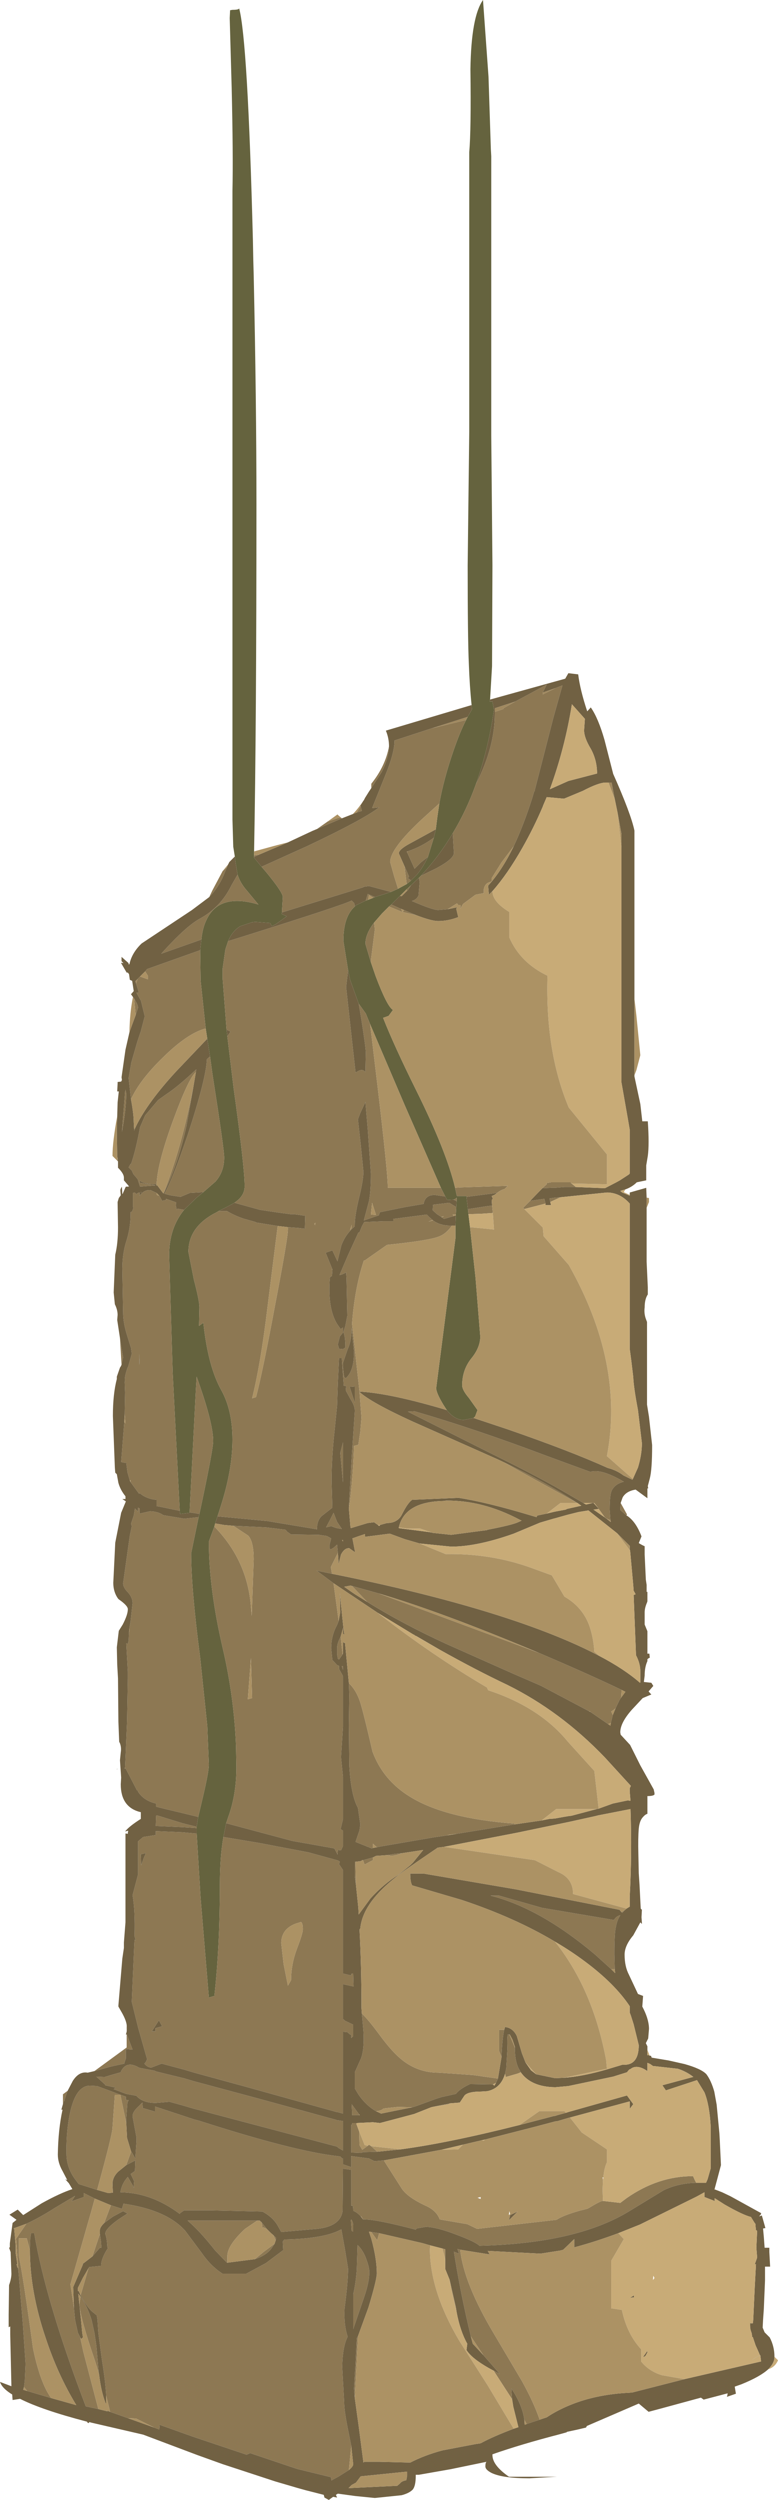 <?xml version="1.0" encoding="UTF-8" standalone="no"?>
<svg xmlns:ffdec="https://www.free-decompiler.com/flash" xmlns:xlink="http://www.w3.org/1999/xlink" ffdec:objectType="frame" height="317.7px" width="98.9px" xmlns="http://www.w3.org/2000/svg">
  <g transform="matrix(1.0, 0.0, 0.0, 1.0, 50.75, 197.7)">
    <use ffdec:characterId="1473" height="317.7" transform="matrix(1.0, 0.0, 0.0, 1.0, -50.75, -197.7)" width="98.9" xlink:href="#shape0"/>
  </g>
  <defs>
    <g id="shape0" transform="matrix(1.0, 0.0, 0.0, 1.0, 50.75, 197.7)">
      <path d="M9.2 -108.1 Q8.95 -110.5 8.85 -113.3 8.7 -116.6 8.7 -125.85 L8.9 -142.85 8.9 -178.35 Q9.15 -181.25 9.05 -188.9 9.15 -195.6 10.65 -197.7 L11.35 -187.95 11.65 -178.7 11.7 -177.85 11.7 -142.3 11.85 -125.85 11.8 -113.05 11.55 -108.8 11.5 -108.55 11.85 -108.55 12.05 -107.5 Q11.3 -102.4 9.75 -98.05 8.55 -94.7 6.8 -91.8 5.05 -88.85 2.75 -86.4 L2.7 -86.35 2.5 -86.15 1.5 -85.2 0.95 -84.7 0.1 -83.85 -1.0 -82.75 -1.3 -82.5 -2.2 -81.6 -3.2 -80.45 Q-4.3 -79.0 -4.3 -77.75 L-3.6 -75.4 -3.0 -73.65 Q-1.55 -69.8 -0.8 -69.35 L-1.35 -68.6 -2.05 -68.35 Q-0.65 -64.8 2.15 -59.15 6.0 -51.4 7.1 -46.75 L7.3 -45.8 7.35 -45.7 8.55 -45.7 8.55 -45.6 8.75 -43.85 8.8 -43.4 9.0 -41.75 9.7 -35.3 10.3 -27.85 Q10.3 -26.45 9.15 -25.05 8.0 -23.6 8.0 -21.65 8.0 -21.05 8.85 -20.05 L9.95 -18.5 9.65 -17.7 9.45 -17.5 8.2 -17.25 Q7.05 -17.25 6.05 -18.5 L5.6 -19.2 Q4.7 -20.7 4.7 -21.3 L7.15 -40.35 7.15 -41.95 7.2 -43.25 7.2 -43.35 7.25 -44.3 7.3 -45.05 7.3 -45.5 Q7.2 -45.35 6.9 -45.25 L6.1 -45.2 5.85 -45.65 5.3 -46.75 0.7 -57.25 -3.7 -67.55 -4.25 -68.9 -5.15 -70.15 -6.25 -73.2 -6.5 -74.4 -7.1 -78.15 Q-7.1 -81.2 -5.65 -82.5 L-5.5 -82.65 -4.25 -83.25 -3.95 -83.35 -3.3 -83.6 -3.1 -83.7 -1.8 -84.1 -1.05 -84.35 -0.15 -84.75 0.95 -85.35 1.45 -85.75 2.25 -86.55 Q3.05 -87.5 3.65 -88.8 L4.4 -91.25 4.65 -92.3 4.85 -93.9 5.1 -95.6 Q5.65 -98.7 6.95 -102.45 7.75 -104.75 8.5 -106.2 L8.7 -106.6 9.25 -107.55 9.2 -108.1 M-20.9 -88.85 L-21.1 -90.1 -21.2 -93.55 -21.2 -173.45 Q-21.1 -177.95 -21.3 -186.55 L-21.55 -195.4 -21.5 -196.4 -21.2 -196.45 Q-20.35 -196.45 -20.35 -196.65 -19.25 -192.5 -18.6 -167.15 L-18.55 -164.6 -18.5 -162.75 Q-18.15 -146.7 -18.15 -133.65 -18.15 -105.1 -18.45 -89.5 L-18.45 -89.0 -18.45 -88.8 -18.45 -88.7 -17.5 -87.55 -16.9 -86.85 Q-14.8 -84.3 -14.8 -83.7 L-14.9 -82.0 -14.9 -81.75 -14.95 -81.55 -14.3 -81.25 -15.7 -80.25 -16.2 -80.0 -16.4 -80.4 -18.3 -80.55 -18.7 -80.5 -20.2 -80.0 Q-21.2 -79.4 -21.75 -78.1 L-22.1 -77.05 -22.45 -74.6 -22.45 -73.35 -21.95 -66.85 -21.85 -66.0 -21.05 -59.4 Q-19.65 -49.35 -19.65 -46.95 -19.65 -45.8 -20.75 -45.0 L-20.95 -44.85 Q-21.45 -44.55 -22.95 -43.8 L-23.2 -43.65 Q-26.8 -41.85 -26.8 -38.6 L-26.1 -35.05 Q-25.4 -32.4 -25.4 -31.55 L-25.45 -29.2 -24.9 -29.6 Q-24.3 -24.0 -22.6 -21.0 -21.2 -18.45 -21.2 -14.75 -21.2 -10.9 -22.7 -6.25 L-23.1 -5.0 -23.4 -4.1 -23.5 -3.7 -24.2 -1.8 Q-24.2 4.15 -22.45 11.7 -21.0 17.9 -20.75 24.15 L-20.7 26.9 Q-20.7 30.4 -21.75 33.25 L-22.0 34.0 -22.35 35.75 Q-22.8 38.25 -22.8 41.85 -22.8 49.65 -23.5 55.95 L-24.2 56.15 -25.25 43.5 -25.75 35.3 -25.75 34.7 -25.75 34.65 -25.75 34.45 -25.55 33.2 -24.95 30.65 Q-24.2 27.45 -24.2 26.55 L-24.4 21.65 -25.3 13.0 Q-26.45 4.2 -26.45 -0.3 L-25.5 -4.9 -25.4 -5.3 -25.05 -6.95 Q-23.65 -13.6 -23.65 -14.55 -23.65 -16.65 -25.3 -21.45 L-25.75 -22.75 -25.85 -21.15 -26.65 -5.5 -26.65 -5.45 -27.85 -5.3 -27.9 -5.7 -28.8 -23.25 -29.25 -38.2 Q-29.25 -41.6 -27.35 -43.95 L-25.75 -45.5 -24.9 -46.2 -23.35 -47.55 Q-22.25 -48.8 -22.25 -50.6 -22.25 -51.65 -23.75 -61.25 L-24.05 -63.45 -24.4 -65.7 -24.6 -67.0 -25.25 -73.1 -25.3 -76.65 -25.3 -76.95 -25.15 -78.3 Q-25.0 -79.8 -24.5 -80.8 -22.9 -84.25 -17.9 -82.75 L-19.35 -84.5 Q-20.2 -85.45 -20.55 -86.55 L-20.85 -88.4 -20.85 -88.6 -20.9 -88.85" fill="#65633e" fill-rule="evenodd" stroke="none"/>
      <path d="M28.15 -6.7 L28.95 -5.25 28.9 -5.1 28.1 -5.8 28.15 -6.7 M-42.75 69.7 L-42.75 68.45 -42.15 68.0 -42.25 68.25 -42.55 69.2 -42.55 69.3 -42.65 69.3 -42.75 69.7 M-38.75 65.5 L-34.65 62.5 -34.65 60.85 -34.6 60.85 -34.55 61.05 -33.9 62.75 -34.1 62.75 -34.75 62.7 -34.75 63.9 -34.95 64.5 -34.95 64.55 -36.55 64.9 -38.75 65.5 M-34.65 60.5 L-34.65 59.6 -34.6 60.05 -34.65 60.5 M-35.3 -24.25 L-35.5 -27.65 -35.3 -26.4 -35.1 -25.2 -35.3 -24.25 M-34.4 -46.9 L-34.4 -47.0 -34.3 -46.9 -34.4 -46.9 M-35.75 -50.1 L-35.85 -50.2 -35.8 -50.6 -35.75 -50.1 M-24.15 -83.7 L-23.75 -84.55 -22.45 -87.0 -21.9 -87.5 -22.35 -86.4 Q-23.0 -84.9 -24.15 -83.7 M-10.45 -92.35 L-9.1 -93.3 -7.75 -93.75 -7.4 -93.8 -7.3 -93.7 -10.45 -92.35 M-3.55 -97.55 L-3.55 -98.1 Q-1.75 -100.35 -1.3 -102.85 -1.35 -101.3 -2.25 -99.55 L-3.55 -97.55 M8.5 -106.2 Q7.75 -104.75 6.95 -102.45 5.65 -98.7 5.1 -95.6 L2.95 -93.65 Q-1.15 -89.85 -1.15 -88.15 L-0.65 -86.35 -0.15 -84.75 -1.05 -84.35 -3.85 -85.1 -4.55 -85.0 -4.55 -84.95 -14.9 -81.75 -14.9 -82.0 -14.8 -83.7 Q-14.8 -84.3 -16.9 -86.85 L-17.5 -87.55 -11.75 -90.15 Q-4.65 -93.5 -2.55 -95.1 L-3.45 -95.0 -1.8 -99.1 Q-0.6 -102.0 -0.6 -103.6 L4.15 -105.15 8.5 -106.2 M4.4 -91.25 L3.65 -88.8 2.75 -88.1 1.95 -87.3 1.0 -89.4 1.05 -89.5 Q2.85 -90.1 4.4 -91.25 M1.45 -85.75 L0.95 -85.35 0.75 -87.0 0.7 -87.55 0.75 -87.45 1.25 -86.3 1.1 -86.1 1.4 -85.9 1.45 -85.75 M-3.1 -83.7 L-3.3 -83.6 -3.85 -83.95 -3.95 -83.35 -4.25 -83.25 -4.0 -84.1 -3.1 -83.7 M-5.65 -82.5 Q-7.1 -81.2 -7.1 -78.15 L-6.5 -74.4 -6.75 -72.25 -6.15 -66.8 -5.55 -61.4 -5.1 -61.65 Q-4.6 -61.85 -4.3 -61.45 L-4.25 -63.9 Q-4.25 -64.55 -4.8 -68.05 L-5.15 -70.15 -4.25 -68.9 -3.7 -67.55 -2.75 -59.6 Q-1.45 -48.65 -1.45 -46.75 L5.3 -46.75 5.85 -45.65 4.45 -45.85 4.05 -45.8 Q3.25 -45.6 3.1 -44.7 L0.75 -44.3 -2.45 -43.65 -2.6 -43.25 -4.5 -42.6 -3.85 -45.05 Q-3.6 -46.35 -3.6 -48.55 L-4.0 -54.15 -4.3 -57.65 -4.95 -56.25 -5.25 -55.45 -4.9 -52.3 -4.55 -48.8 Q-4.55 -47.75 -5.1 -45.5 -5.65 -43.25 -5.65 -42.0 L-5.65 -41.85 Q-6.8 -40.9 -7.35 -39.45 L-7.85 -37.4 -8.5 -38.8 -9.35 -38.5 -8.5 -36.4 -8.55 -36.4 -8.5 -36.25 -8.5 -36.2 -8.55 -35.55 -8.8 -35.4 -8.85 -34.85 Q-9.05 -31.35 -7.9 -29.45 L-7.45 -28.8 -7.15 -29.0 -7.15 -28.35 -7.55 -27.85 -7.8 -26.85 -7.65 -26.3 -7.15 -26.25 -6.85 -26.45 Q-6.85 -27.9 -7.1 -28.4 L-6.85 -29.2 -6.6 -30.5 -6.7 -35.15 -6.75 -36.0 Q-7.15 -35.75 -7.6 -35.65 L-6.55 -38.1 -5.2 -41.05 -5.05 -41.1 -4.75 -41.85 -4.45 -42.4 -2.0 -42.5 -0.75 -42.5 -0.75 -42.8 3.5 -43.35 3.85 -43.0 4.25 -42.65 3.7 -42.45 4.3 -42.6 Q5.2 -41.95 6.45 -41.95 L6.7 -41.95 Q6.0 -40.95 5.15 -40.6 3.9 -40.05 -1.55 -39.5 L-4.4 -37.5 -4.5 -37.5 Q-5.65 -34.05 -6.0 -29.5 L-5.75 -27.2 -5.05 -20.85 -5.1 -20.85 -5.05 -20.8 -4.8 -17.55 -4.95 -15.75 -5.2 -14.1 -5.75 -13.95 Q-5.85 -10.6 -6.25 -7.05 L-6.4 -5.95 -6.4 -6.25 -6.05 -12.35 -5.65 -18.35 -5.65 -18.45 Q-5.65 -19.05 -6.2 -19.9 L-6.8 -21.0 -6.75 -21.55 -7.05 -21.6 -7.3 -25.1 -7.65 -25.1 -7.8 -22.0 -7.9 -19.05 -8.2 -16.05 Q-8.6 -12.45 -8.6 -9.5 L-8.5 -6.1 -9.9 -5.0 Q-10.45 -4.4 -10.45 -3.5 L-10.45 -3.35 -16.75 -4.4 -23.1 -5.0 -22.7 -6.25 Q-21.2 -10.9 -21.2 -14.75 -21.2 -18.45 -22.6 -21.0 -24.3 -24.0 -24.9 -29.6 L-25.45 -29.2 -25.4 -31.55 Q-25.4 -32.4 -26.1 -35.05 L-26.8 -38.6 Q-26.8 -41.85 -23.2 -43.65 L-22.95 -43.8 -21.9 -43.8 Q-21.1 -43.3 -19.85 -42.85 L-18.25 -42.4 -18.25 -42.35 -15.45 -41.9 -16.75 -31.55 Q-17.6 -24.45 -18.7 -20.0 L-18.2 -20.15 Q-17.35 -23.4 -15.75 -32.0 -14.15 -40.35 -14.15 -41.45 L-14.15 -41.75 -12.8 -41.65 -12.0 -41.55 -11.95 -43.2 -13.4 -43.4 -13.85 -43.4 -15.35 -43.6 -17.7 -43.95 -20.95 -44.85 -20.75 -45.0 Q-19.65 -45.8 -19.65 -46.95 -19.65 -49.35 -21.05 -59.4 L-21.85 -66.0 -21.45 -66.6 -21.95 -66.85 -22.45 -73.35 -22.45 -74.6 -22.1 -77.05 -21.75 -78.1 -19.5 -78.8 Q-7.25 -82.65 -6.05 -83.25 L-5.7 -82.9 -5.65 -82.5 M6.9 -45.25 Q7.2 -45.35 7.3 -45.5 L7.3 -45.05 6.9 -45.25 M7.25 -44.3 L7.2 -43.35 6.8 -43.35 6.9 -43.15 5.7 -42.8 5.4 -43.0 5.7 -43.15 5.35 -43.05 4.8 -43.4 4.25 -43.9 4.3 -44.6 6.35 -44.85 7.25 -44.3 M8.8 -43.4 L8.75 -43.85 8.8 -44.05 11.05 -44.4 11.8 -44.5 11.9 -43.55 10.4 -43.45 8.8 -43.4 M8.55 -45.6 L8.55 -45.7 7.35 -45.7 7.3 -45.8 7.1 -46.75 7.75 -46.8 13.8 -47.0 13.4 -46.6 Q12.85 -46.45 12.45 -46.1 L8.55 -45.6 M-3.6 -75.4 L-4.3 -77.75 Q-4.3 -79.0 -3.2 -80.45 L-3.1 -79.6 -3.6 -75.65 -3.6 -75.4 M-1.3 -82.5 L-1.0 -82.75 0.1 -82.25 0.25 -82.2 0.4 -81.8 -0.45 -82.15 -1.3 -82.5 M0.95 -84.7 L1.5 -85.2 1.05 -84.5 0.95 -84.45 0.95 -84.5 0.95 -84.7 M2.5 -86.15 L2.7 -86.35 2.75 -86.4 4.7 -87.35 Q6.95 -88.55 6.95 -89.3 L6.8 -91.8 Q8.55 -94.7 9.75 -98.05 12.15 -102.75 12.15 -107.0 L12.15 -107.25 12.35 -107.3 13.25 -107.6 13.25 -107.7 14.75 -108.55 18.75 -110.7 18.25 -109.7 18.25 -109.45 19.85 -110.25 20.75 -110.6 19.6 -106.5 17.25 -97.35 17.25 -97.2 17.15 -97.1 16.9 -96.25 Q15.8 -92.8 14.55 -90.15 L13.0 -88.1 11.75 -86.1 11.75 -85.7 11.25 -85.5 Q10.85 -85.25 10.75 -84.7 L10.75 -84.2 9.7 -84.0 8.15 -82.85 8.1 -82.8 7.75 -82.2 7.8 -82.7 7.75 -82.7 7.5 -82.7 7.35 -82.9 6.15 -82.15 4.95 -82.05 Q4.25 -82.05 1.6 -83.2 2.2 -83.35 2.45 -83.9 L2.6 -85.6 2.5 -86.15 M22.4 -46.85 L21.0 -46.85 19.8 -46.75 19.4 -46.75 18.2 -46.7 18.75 -47.2 18.75 -47.35 19.3 -47.45 21.8 -47.45 21.85 -47.3 21.9 -47.3 22.4 -46.9 22.4 -46.85 M16.65 -45.1 L18.45 -45.35 18.6 -44.75 15.9 -44.05 15.75 -44.2 16.65 -45.1 M19.2 -44.95 L19.1 -45.4 19.8 -45.5 20.5 -45.55 19.2 -44.95 M2.15 -81.4 L0.45 -81.8 0.6 -82.05 2.15 -81.4 M23.4 -6.7 L20.55 -8.35 Q17.35 -10.2 11.15 -13.25 L1.1 -18.3 1.95 -18.35 Q9.55 -16.15 18.7 -12.7 21.95 -11.5 24.3 -10.65 25.65 -11.1 28.55 -9.4 27.5 -9.15 27.05 -8.35 26.75 -7.85 26.75 -5.85 L26.85 -4.5 26.3 -4.75 26.25 -4.8 26.15 -4.85 25.35 -5.95 25.4 -5.95 25.3 -6.05 24.8 -6.7 24.7 -6.7 24.6 -6.7 23.4 -6.7 M-8.55 2.3 L-10.5 1.9 -8.35 3.5 -7.7 8.3 -7.9 8.8 -8.1 9.2 Q-8.65 10.4 -8.65 11.75 L-8.5 13.25 -7.9 13.9 -7.65 14.0 -7.65 14.4 -7.2 15.2 -7.15 15.35 -7.15 21.75 -7.4 25.6 -7.15 28.1 -7.15 33.5 -7.45 34.75 -7.15 34.95 -7.15 36.9 -7.4 37.45 -7.8 37.4 -7.85 38.0 -7.9 37.85 -8.25 37.2 -13.6 36.25 -22.0 34.0 -21.75 33.25 Q-20.7 30.4 -20.7 26.9 L-20.75 24.15 Q-21.0 17.9 -22.45 11.7 -24.2 4.15 -24.2 -1.8 L-23.5 -3.7 Q-19.3 0.6 -18.85 6.5 L-18.75 7.65 -18.5 0.45 Q-18.5 -1.8 -19.2 -2.55 L-21.1 -3.8 -16.95 -3.6 -14.45 -3.3 -14.25 -3.05 -13.75 -2.7 -10.25 -2.65 -10.2 -2.65 -9.2 -2.5 -8.65 -2.2 -8.85 -1.4 -8.85 -0.9 -8.7 -0.8 -8.35 -1.0 -7.9 -1.4 -7.8 -0.35 -8.7 1.45 -8.55 2.3 M14.65 34.15 L7.6 35.3 7.5 35.3 7.3 35.35 6.4 35.45 6.05 35.55 4.35 35.8 -2.05 36.9 -2.85 37.05 -3.35 36.6 -3.35 37.15 -3.5 37.2 -5.5 36.4 -5.55 36.35 -5.05 34.9 -4.95 34.15 -5.25 32.05 Q-6.15 30.45 -6.35 26.6 L-6.4 21.5 -6.35 17.75 -6.4 16.2 Q-5.35 17.2 -4.85 19.0 -4.35 20.75 -3.4 24.9 -2.05 28.55 1.4 30.65 5.85 33.4 14.65 34.05 L14.65 34.15 M-7.2 12.55 L-7.65 13.2 -7.8 13.1 -7.9 12.55 -7.9 12.15 -7.9 11.75 Q-7.9 11.15 -7.5 10.4 L-7.45 10.3 -7.2 12.55 M-22.35 35.75 L-17.85 36.5 -11.55 37.7 -7.9 38.7 -7.65 38.8 -7.55 38.9 -7.65 39.2 -7.15 39.95 -7.15 53.1 -6.1 53.35 -6.1 53.15 -5.85 53.1 -5.8 54.75 -6.95 54.5 -7.15 54.45 -7.15 58.9 -7.05 58.95 -6.9 59.1 -5.85 59.6 -5.85 61.05 -6.1 61.3 -6.1 60.9 -6.25 60.85 -6.6 60.55 -7.15 60.5 -7.15 70.9 -7.9 70.7 -7.95 70.7 -8.15 70.65 -19.65 67.45 -26.05 65.7 -27.4 65.3 -30.2 64.55 -31.5 65.05 Q-32.0 65.05 -32.4 64.55 L-32.25 64.4 -32.05 64.0 -33.2 59.95 -34.0 56.7 -33.7 49.8 -33.65 48.8 -33.5 48.9 -33.65 48.35 Q-33.55 45.15 -33.9 43.15 L-33.2 40.5 -33.2 36.3 -32.55 35.75 -30.95 35.5 -30.95 35.0 -27.55 35.15 -25.95 35.3 -25.75 35.3 -25.25 43.5 -24.2 56.15 -23.5 55.95 Q-22.8 49.65 -22.8 41.85 -22.8 38.25 -22.35 35.75 M-25.75 34.65 L-25.95 34.6 -27.55 34.5 -30.95 34.35 -30.9 33.05 -30.8 33.0 -27.55 34.0 -25.95 34.4 -25.75 34.45 -25.75 34.65 M-25.55 33.2 L-25.95 33.1 -27.6 32.7 -29.9 32.15 -30.9 31.9 -30.9 31.5 Q-32.45 31.15 -33.2 30.0 L-33.2 29.95 -33.25 29.85 -33.3 29.85 -33.35 29.8 -34.8 27.0 -34.85 27.05 -34.85 26.9 -34.6 21.1 -34.5 15.6 -34.5 14.75 -34.65 12.05 -34.7 11.15 -34.5 11.2 -34.4 10.8 -34.35 9.75 -34.3 9.55 -34.3 9.2 -34.15 8.3 -33.9 6.05 Q-33.9 5.3 -34.5 4.65 -35.1 4.05 -35.1 3.5 L-34.25 -2.55 -34.0 -3.75 -34.1 -4.05 -33.85 -4.8 -33.75 -5.1 -33.6 -6.0 -33.2 -5.6 -33.2 -6.1 -33.0 -6.0 -33.0 -5.35 -31.65 -5.65 Q-30.6 -5.6 -30.0 -5.15 L-27.6 -4.75 -27.35 -4.7 -25.5 -4.9 -26.45 -0.3 Q-26.45 4.2 -25.3 13.0 L-24.4 21.65 -24.2 26.55 Q-24.2 27.45 -24.95 30.65 L-25.55 33.2 M-25.4 -5.3 L-25.95 -5.4 -26.65 -5.5 -25.85 -21.15 -25.75 -22.75 -25.3 -21.45 Q-23.65 -16.65 -23.65 -14.55 -23.65 -13.6 -25.05 -6.95 L-25.4 -5.3 M-27.9 -5.7 L-30.3 -6.2 -30.85 -6.3 -30.85 -7.1 Q-32.15 -7.2 -33.05 -8.0 L-33.05 -7.85 -33.35 -8.25 -34.15 -9.35 -34.15 -9.6 -34.25 -9.55 -34.55 -10.6 -34.7 -11.8 -34.85 -11.8 -35.35 -11.9 -34.95 -17.0 -34.8 -16.8 -34.9 -18.0 -34.85 -20.75 -34.9 -22.1 -34.85 -22.1 Q-35.0 -22.55 -34.55 -23.85 L-34.45 -24.05 -34.0 -25.65 -34.1 -26.4 -34.55 -27.85 Q-35.1 -29.55 -35.1 -30.9 L-35.2 -36.45 Q-35.2 -38.45 -34.65 -40.1 -34.15 -41.75 -34.15 -43.45 L-34.15 -43.65 -33.95 -43.75 -33.8 -44.2 -33.85 -44.35 -33.85 -46.1 -33.6 -46.15 -33.45 -45.95 -33.1 -46.15 -33.0 -46.15 -33.0 -45.75 Q-32.4 -46.55 -31.6 -46.45 L-30.85 -46.1 -30.85 -45.9 -30.65 -45.75 -30.5 -45.75 -30.3 -45.4 -30.15 -45.1 -29.65 -45.2 -29.65 -45.35 -28.35 -44.9 -28.4 -44.55 -28.3 -43.95 -28.2 -44.1 -27.35 -43.95 Q-29.25 -41.6 -29.25 -38.2 L-28.8 -23.25 -27.9 -5.7 M-24.9 -46.2 L-26.6 -46.1 -27.8 -45.6 -29.1 -45.8 -29.85 -46.0 Q-28.85 -47.75 -26.9 -53.45 -24.55 -60.6 -24.45 -63.1 L-24.05 -63.45 -23.75 -61.25 Q-22.25 -51.65 -22.25 -50.6 -22.25 -48.8 -23.35 -47.55 L-24.9 -46.2 M-33.45 -54.6 L-33.7 -54.0 -33.7 -54.2 -33.45 -54.6 M-34.1 -58.0 L-34.4 -60.7 -34.1 -62.4 -34.1 -62.5 -33.95 -63.05 -33.3 -65.3 -32.9 -66.5 -32.9 -66.45 -32.35 -68.55 -32.85 -70.6 -32.85 -70.55 -33.3 -71.35 -33.4 -71.55 -33.1 -71.55 -33.2 -71.9 -33.45 -72.7 -33.25 -73.3 -32.95 -73.6 -31.95 -73.25 -31.95 -73.7 -32.3 -74.25 -32.05 -74.55 -25.3 -76.95 -25.3 -76.65 -25.25 -73.1 -24.6 -67.0 Q-26.9 -66.4 -30.0 -63.35 -32.95 -60.5 -34.1 -58.0 M-25.15 -78.3 L-30.25 -76.5 -29.8 -77.0 Q-27.0 -80.05 -25.35 -80.95 -22.7 -82.4 -21.35 -85.15 L-20.55 -86.55 Q-20.2 -85.45 -19.35 -84.5 L-17.9 -82.75 Q-22.9 -84.25 -24.5 -80.8 -25.0 -79.8 -25.15 -78.3 M13.35 -11.85 Q18.6 -9.35 22.55 -6.75 L15.75 -10.5 13.35 -11.85 M28.25 17.05 L28.25 17.35 28.2 18.05 28.0 18.35 27.5 19.4 27.25 19.6 26.95 19.8 27.15 20.25 26.9 21.25 26.55 21.4 24.3 19.85 24.25 19.8 24.1 19.75 18.05 16.55 16.8 16.0 14.6 15.05 5.95 11.2 Q0.3 8.6 -4.1 5.85 L-6.0 3.85 -2.6 4.8 17.75 12.35 Q24.2 15.1 28.25 17.05 M28.55 45.15 L28.35 45.4 28.25 45.3 28.55 45.15 M13.35 60.25 Q13.1 61.35 13.0 63.7 L12.7 62.95 12.7 60.25 13.35 60.25 M12.55 66.45 L12.3 67.0 11.9 67.2 9.0 67.15 Q7.7 67.75 7.2 68.4 L5.4 68.8 4.75 69.0 2.15 69.95 1.65 70.1 -0.15 70.05 -2.0 70.25 Q-2.3 70.55 -2.95 70.6 -4.25 69.85 -5.2 68.45 L-5.65 67.7 -5.65 65.65 -5.0 64.2 Q-4.4 63.05 -4.55 60.45 L-4.75 58.2 Q-4.05 58.8 -2.5 60.9 -0.85 63.15 0.45 64.15 2.45 65.7 5.0 65.7 L9.35 66.0 12.55 66.45 M0.4 37.8 L-0.4 38.05 -0.95 38.15 -1.5 38.05 -0.6 37.9 0.4 37.8 M-3.35 38.35 L-3.35 38.7 -3.75 38.9 -4.4 39.25 -4.6 38.7 -3.35 38.35 M-5.55 38.9 L-5.55 39.25 -5.5 41.85 -5.65 40.75 -5.65 38.9 -5.55 38.9 M26.95 52.55 L24.85 50.65 Q17.9 44.8 11.6 43.2 L12.7 43.2 18.15 44.75 27.3 46.3 Q27.55 45.85 28.05 45.7 L28.1 45.7 Q27.7 46.3 27.55 47.15 27.35 47.9 27.35 50.65 L27.4 52.55 26.95 52.55 M15.45 65.65 L15.1 65.8 13.55 66.25 13.45 65.85 13.6 65.15 13.75 62.7 Q13.7 61.25 13.8 60.85 L14.0 60.85 14.65 62.4 14.7 62.55 Q14.7 64.15 15.15 65.1 L15.45 65.65 M6.45 69.6 L6.25 69.7 4.25 70.05 6.45 69.6 M-5.4 72.1 L-5.45 72.2 -5.1 73.15 -5.05 74.9 -4.7 75.5 -4.0 75.0 -3.85 74.85 -3.55 75.05 -2.8 75.75 -4.55 75.8 -4.9 75.9 -6.1 75.85 -6.1 72.3 -6.0 72.35 -6.0 72.1 -5.4 72.1 M25.9 82.0 L28.1 82.25 28.9 81.65 Q32.9 78.85 37.35 78.85 L37.55 79.3 37.75 79.7 Q35.45 79.75 33.6 80.65 L29.25 83.3 Q22.55 87.4 10.2 87.7 9.7 87.2 7.3 86.3 4.7 85.3 3.35 85.3 L2.2 85.5 2.1 85.65 Q-2.85 84.35 -4.45 84.35 L-4.6 84.35 -4.8 84.0 -4.9 83.95 Q-5.35 83.45 -5.85 83.25 L-5.85 83.2 Q-5.85 82.65 -5.95 82.6 L-6.1 82.6 -6.1 78.05 -7.15 77.9 -7.2 83.3 Q-7.5 85.25 -10.45 85.55 L-15.0 85.95 -15.5 85.05 Q-16.15 84.0 -17.4 83.35 L-23.85 83.2 -27.35 83.2 -27.85 83.55 -27.9 83.65 Q-31.5 80.95 -35.45 80.9 -35.25 79.75 -34.5 78.95 L-34.1 79.65 -33.7 80.35 -33.75 80.05 -33.7 79.5 -34.15 78.55 -34.1 78.55 -33.6 78.2 -33.55 76.85 -34.7 77.45 -34.1 75.8 -34.1 75.65 -33.55 76.6 -33.4 74.4 -33.4 73.95 -33.9 71.25 Q-33.9 70.65 -33.1 69.95 L-32.65 69.5 -32.6 70.2 -31.05 70.65 -31.05 70.0 -27.4 71.2 -26.05 71.65 -25.45 71.8 Q-13.5 75.65 -7.9 76.3 L-7.5 76.35 -7.25 76.6 -7.15 76.6 -7.15 77.35 -6.1 77.7 -6.1 76.3 -3.85 76.6 -3.15 76.95 -1.95 76.85 -1.8 77.1 0.3 80.4 Q1.05 81.55 3.45 82.65 4.75 83.25 5.15 84.35 L8.65 84.95 9.9 85.55 20.0 84.4 Q20.8 83.85 22.9 83.25 L23.9 83.0 24.1 82.9 Q25.5 82.05 25.85 82.0 L25.9 82.0 M14.35 107.2 L12.05 103.65 12.05 103.6 12.8 104.0 10.7 101.6 9.1 99.2 Q7.8 93.85 6.95 88.45 L7.6 88.7 7.4 88.1 7.75 88.2 Q8.2 92.45 12.05 98.9 L15.6 104.9 Q17.1 107.6 17.85 109.8 L16.2 110.35 15.9 109.8 Q15.65 107.95 14.3 105.9 L14.25 105.85 14.35 107.2 M-2.55 86.1 L-2.8 87.0 -3.55 85.95 -2.55 86.1 M-5.25 99.2 L-5.65 107.05 -5.75 105.85 -5.55 102.55 -5.4 99.45 -5.25 99.2 M-4.9 -95.25 L-4.75 -94.65 -5.4 -94.45 -4.9 -95.25 M-18.45 -88.8 L-18.45 -89.0 -17.8 -89.1 -18.45 -88.8 M-33.7 -70.8 Q-33.2 -70.0 -33.2 -69.65 L-33.5 -68.7 -33.7 -70.8 M-30.85 -47.05 L-30.9 -47.05 -30.9 -47.25 -31.15 -47.2 Q-32.3 -47.2 -33.0 -47.65 L-33.0 -47.4 -31.0 -47.05 -32.95 -46.9 -33.25 -47.85 -33.8 -48.5 -34.0 -48.95 -34.4 -49.35 -34.15 -49.8 -34.1 -49.75 Q-33.5 -51.45 -32.95 -54.45 L-32.3 -55.95 -30.65 -57.9 -29.6 -58.65 Q-28.15 -59.6 -25.8 -61.8 L-25.85 -61.45 Q-26.75 -60.75 -28.75 -55.3 -30.8 -49.7 -30.85 -47.05 M-26.2 -59.4 L-27.05 -54.6 Q-28.15 -49.6 -29.95 -46.05 -27.7 -51.75 -26.2 -59.4 M-34.8 -59.25 L-34.7 -58.75 Q-34.7 -56.75 -35.25 -53.85 L-34.85 -59.0 -34.85 -59.05 -34.8 -59.05 -34.8 -59.25 M-3.55 -43.35 L-2.95 -43.3 -3.45 -44.85 -3.6 -43.35 -3.55 -43.35 M-6.25 -41.35 L-6.05 -41.65 -6.05 -42.05 -6.25 -41.35 M-10.65 -42.3 L-10.8 -42.2 -10.7 -42.0 -10.65 -42.3 M-6.05 -28.95 Q-6.05 -27.3 -6.55 -26.25 L-7.15 -24.5 -7.15 -23.9 -7.1 -23.45 -7.0 -22.7 -6.8 -22.55 Q-5.75 -23.45 -5.75 -25.9 L-6.05 -28.95 M-32.75 -46.15 L-32.9 -46.2 -32.8 -46.2 -32.75 -46.15 M-33.05 -24.25 L-33.0 -24.55 -33.05 -25.65 -33.05 -24.25 M-7.5 -13.05 L-7.15 -14.4 -7.15 -9.3 -7.5 -13.05 M-5.65 -19.45 L-5.65 -21.5 -6.3 -21.45 -5.65 -19.45 M-7.3 -3.4 L-7.35 -3.4 -7.9 -3.5 -8.1 -3.55 -8.65 -3.75 -9.3 -3.6 -8.8 -4.55 -8.35 -5.45 -7.9 -4.3 -7.3 -3.4 M-19.25 18.25 L-18.7 18.1 -18.85 13.0 -19.25 18.25 M-7.15 14.05 L-7.15 14.5 -7.3 14.05 -7.15 14.05 M-32.8 39.35 L-32.45 38.35 -32.2 37.8 -32.85 37.95 -32.85 38.0 -32.8 39.35 M-12.5 46.55 L-12.8 46.65 Q-13.75 46.9 -14.35 47.5 -15.0 48.2 -15.0 49.25 L-14.7 51.9 -14.15 54.65 -13.75 53.95 Q-13.75 51.95 -13.0 49.95 -12.25 48.0 -12.25 47.5 -12.25 46.65 -12.5 46.55 M-38.4 80.6 L-40.75 79.85 -41.2 79.25 Q-42.3 77.75 -42.3 76.0 -42.35 73.75 -42.0 71.6 -41.3 67.35 -39.3 67.35 L-38.4 67.4 -35.45 68.5 -36.15 68.5 -36.45 72.7 Q-36.45 73.5 -38.4 80.6 M-35.45 68.5 L-34.75 68.75 -34.75 69.15 -34.4 69.2 -34.55 69.5 -34.7 71.55 -34.7 72.1 -35.45 68.5 M-48.4 91.0 L-48.7 86.8 -47.4 84.9 Q-45.75 84.15 -43.8 82.9 L-41.2 81.35 -41.65 82.05 -40.1 81.5 -40.1 81.3 -40.1 81.0 -38.7 81.7 -39.1 83.15 -41.8 92.6 -41.35 95.6 -41.2 97.15 -40.85 98.75 -40.55 99.35 -40.15 101.2 -38.25 108.45 -39.85 108.1 Q-44.95 94.7 -46.4 86.1 L-46.8 86.1 -46.9 86.75 -46.95 88.05 -46.95 88.2 -47.35 86.75 -48.35 86.75 -48.35 89.05 Q-47.8 91.6 -46.55 100.75 -45.65 105.1 -44.25 107.05 L-47.3 106.15 -47.7 105.65 -47.6 104.85 -47.5 102.7 -47.85 97.6 -48.35 91.55 -48.4 91.0 M-36.65 82.55 L-35.25 83.0 -35.05 82.35 Q-29.55 83.15 -27.2 85.8 L-25.15 88.55 Q-23.95 90.3 -22.45 91.25 L-19.45 91.25 -16.95 89.9 -14.75 88.25 -14.8 87.3 -14.8 87.15 -14.6 86.9 Q-9.45 86.8 -7.35 85.6 L-7.35 85.65 -6.9 88.15 -6.5 90.6 Q-6.5 92.2 -6.95 95.7 -7.05 97.8 -6.55 99.25 -7.2 100.5 -7.25 103.1 L-7.0 107.55 Q-7.0 108.75 -6.4 111.6 L-6.1 113.1 -6.4 116.2 -7.75 117.05 -8.5 117.45 -8.6 117.55 -8.65 117.3 -8.7 117.1 -13.0 116.05 -18.95 114.05 -19.4 114.25 -26.25 111.95 -30.45 110.45 -30.5 111.05 -31.15 110.8 -33.45 109.65 -34.5 109.6 -36.75 108.8 -37.25 106.75 Q-37.35 104.9 -37.8 102.15 L-38.25 98.75 -38.35 97.25 -38.35 97.15 -38.45 96.55 -38.8 96.25 Q-39.55 95.75 -40.5 94.0 L-39.5 90.55 -39.4 90.4 -37.9 90.25 Q-37.9 89.3 -37.0 87.95 L-37.1 87.95 Q-37.15 86.8 -37.35 86.25 -37.5 85.65 -35.7 84.35 L-34.55 83.6 -35.1 83.3 -36.4 84.0 -37.5 84.8 -37.35 84.4 -36.65 82.55 M-38.05 86.2 L-37.9 87.25 -37.9 87.4 -37.85 87.95 -38.05 87.95 -39.0 89.05 -38.05 86.2 M-40.5 94.15 Q-39.65 95.4 -39.1 97.15 L-38.75 98.75 -38.5 100.4 -38.2 103.85 -38.7 102.25 Q-40.65 96.55 -40.65 95.05 L-40.5 94.15 M-5.1 71.0 L-5.1 71.1 -6.0 71.1 -6.0 70.6 -6.05 69.7 -5.1 71.0 M-7.9 71.75 L-7.8 71.75 -7.15 71.85 -7.15 75.6 -7.75 75.25 -7.85 75.15 -7.9 75.1 -25.45 70.45 -26.05 70.3 -27.4 69.9 -29.2 69.4 -30.95 69.55 Q-32.65 69.55 -33.45 68.6 L-33.6 68.6 -34.7 68.4 -36.3 67.8 -36.05 67.6 -37.4 67.3 -37.35 67.25 -38.5 66.2 -37.45 66.25 -36.45 65.95 -35.4 65.65 -35.4 65.6 Q-34.7 64.1 -33.1 65.05 L-32.95 65.1 -31.1 65.45 -30.9 65.55 -27.4 66.4 -26.05 66.8 -18.05 68.95 -8.0 71.7 -7.9 71.75 M-31.0 60.45 L-31.0 60.05 -30.15 59.8 -30.55 59.05 -31.45 60.45 -31.0 60.45 M-21.85 89.85 L-21.9 89.85 -23.4 88.3 Q-25.05 86.2 -26.4 84.95 L-26.9 84.5 -18.05 84.5 -19.6 85.55 Q-21.85 87.65 -21.85 89.0 L-21.85 89.85 M-17.8 84.5 L-17.7 84.5 -17.6 84.65 -17.8 84.5 M-17.55 84.65 L-16.8 85.6 Q-17.4 85.2 -17.4 85.5 -17.4 84.9 -17.55 84.65 M-16.0 86.35 L-15.65 86.7 -15.7 87.0 -16.0 86.35 M-15.85 87.45 L-16.25 88.05 Q-16.95 88.95 -18.35 89.4 L-17.2 88.45 -15.85 87.45 M-6.05 85.8 L-6.15 84.45 -6.1 84.35 Q-5.9 84.6 -5.85 85.05 L-5.85 85.9 -6.05 85.8 M-4.15 89.5 Q-3.8 90.45 -3.8 91.05 -3.8 92.3 -4.45 94.2 L-5.85 98.3 -5.85 93.85 Q-5.55 92.6 -5.4 90.8 L-5.3 87.65 -5.3 87.6 Q-4.55 88.3 -4.15 89.5" fill="#8d7853" fill-rule="evenodd" stroke="none"/>
      <path d="M8.7 -106.6 L8.5 -106.2 4.15 -105.15 8.7 -106.6 M19.85 -110.25 L18.25 -109.45 18.25 -109.7 19.85 -110.25 M14.75 -108.55 L13.25 -107.7 13.25 -107.6 12.35 -107.3 12.15 -107.25 12.15 -107.7 14.75 -108.55 M26.6 -98.25 L27.0 -98.25 27.4 -96.15 26.6 -98.25 M-33.45 -72.7 L-33.55 -73.0 -33.25 -73.3 -33.45 -72.7" fill="#a1895f" fill-rule="evenodd" stroke="none"/>
      <path d="M11.55 -108.8 L21.1 -111.45 21.5 -112.15 22.75 -112.0 Q23.0 -110.0 23.9 -107.3 L24.35 -107.8 Q25.3 -106.45 26.1 -103.65 L27.2 -99.35 Q29.45 -94.3 29.9 -92.15 L29.9 -70.8 29.9 -61.05 29.9 -60.9 30.65 -57.4 30.9 -55.2 31.6 -55.2 Q31.8 -52.25 31.6 -50.8 L31.4 -49.6 31.4 -47.7 30.2 -47.45 Q29.6 -46.85 28.75 -46.55 L28.25 -46.4 28.1 -46.35 28.35 -46.15 29.3 -45.75 29.3 -45.85 29.3 -46.15 31.4 -46.75 31.45 -45.5 31.45 -44.2 31.45 -37.35 31.6 -34.1 31.6 -33.2 Q31.2 -32.6 31.2 -31.55 31.1 -30.8 31.35 -30.1 L31.5 -29.7 31.5 -19.2 31.75 -17.65 32.15 -14.05 Q32.15 -10.9 31.85 -9.8 L31.6 -8.85 31.65 -8.55 31.55 -8.55 31.55 -7.3 30.05 -8.4 Q28.85 -8.2 28.4 -7.4 L28.15 -6.7 28.1 -5.8 28.9 -5.1 29.0 -5.05 Q30.1 -4.3 30.8 -2.45 L30.45 -1.6 Q30.85 -1.35 31.2 -1.2 L31.2 -0.15 31.35 3.05 31.45 3.7 31.45 4.6 31.55 4.6 31.55 5.8 31.5 5.95 Q31.2 6.65 31.2 7.2 L31.2 8.75 31.55 9.6 31.55 12.45 31.8 12.45 31.85 12.95 31.8 13.0 31.75 13.0 31.55 13.15 31.55 13.4 Q31.2 14.15 31.2 15.25 L31.1 16.05 32.05 16.15 32.3 16.55 31.7 17.25 32.05 17.65 31.9 17.7 30.95 18.1 29.55 19.6 Q28.1 21.25 28.1 22.45 L28.15 22.75 29.35 24.05 30.65 26.65 32.35 29.7 32.45 30.15 32.45 30.35 Q32.3 30.55 31.55 30.55 L31.55 32.8 Q31.25 32.9 31.0 33.2 30.55 33.65 30.45 34.7 30.35 35.9 30.4 37.9 L30.45 40.35 30.55 41.85 30.7 44.85 30.85 45.0 30.8 45.95 30.85 46.65 30.85 46.8 30.65 46.6 29.75 48.25 Q28.65 49.55 28.65 50.7 28.65 52.2 29.2 53.25 L30.35 55.7 31.0 55.95 30.9 57.3 Q31.7 58.8 31.75 60.0 L31.75 60.15 31.65 61.35 31.35 61.95 31.55 62.35 31.55 62.8 31.55 63.5 31.65 63.45 31.85 63.55 32.0 63.55 32.1 63.8 32.15 63.8 34.25 64.15 36.25 64.6 Q38.4 65.2 39.05 65.9 39.65 66.7 40.05 68.1 L40.35 69.75 40.7 73.4 40.75 74.3 40.9 77.45 40.45 79.15 40.1 80.45 40.05 80.55 40.15 80.55 41.05 80.9 42.1 81.4 46.0 83.55 46.0 83.65 45.9 83.8 45.8 83.9 45.75 83.95 45.8 83.95 45.95 83.9 46.1 83.85 46.55 85.45 46.25 85.5 46.35 86.6 46.45 87.95 47.05 87.95 47.05 88.5 47.15 90.35 46.5 90.35 46.5 92.1 46.35 95.7 46.25 97.15 46.2 98.1 46.45 98.7 47.1 99.35 Q47.7 100.5 47.7 101.8 L47.7 101.85 Q47.7 102.6 46.9 103.4 45.85 104.35 43.5 105.3 L42.65 105.6 42.8 106.5 41.65 106.9 41.7 106.75 41.75 106.45 38.7 107.25 38.35 107.0 33.2 108.4 31.7 108.8 30.45 107.75 23.85 110.6 23.75 110.8 22.7 111.05 21.3 111.35 21.3 111.4 20.4 111.65 Q15.4 112.95 11.85 114.2 L11.85 114.3 Q11.85 115.6 13.95 117.05 L20.05 117.05 16.55 117.25 Q13.1 117.25 11.7 116.55 10.95 116.15 10.95 115.75 10.95 115.25 11.1 115.15 L6.5 116.1 2.5 116.8 2.1 116.8 2.1 116.95 Q2.1 118.25 1.7 118.7 1.25 119.15 0.3 119.4 L-3.1 119.75 -5.6 119.5 -7.8 119.2 -8.05 119.35 -7.9 119.7 -8.4 119.6 -8.95 120.0 -9.5 119.7 -9.6 119.35 -11.95 118.75 -12.85 118.5 -15.75 117.65 -22.45 115.45 -25.65 114.3 -32.55 111.7 -39.25 110.15 -39.35 110.1 -39.55 110.25 -39.7 110.05 Q-45.45 108.55 -48.2 107.15 L-49.15 107.3 -49.2 106.6 Q-50.5 105.8 -50.75 105.0 L-49.3 105.55 -49.45 98.95 -49.45 97.95 -49.65 98.05 -49.65 97.15 -49.65 96.45 -49.6 92.7 Q-49.3 91.85 -49.3 91.25 L-49.4 88.5 -49.6 87.95 -49.55 87.95 -49.55 87.9 -49.5 87.9 -49.5 87.4 -49.15 84.8 -48.65 84.4 -49.55 83.75 -48.5 83.1 -47.8 83.8 -45.45 82.3 Q-43.1 81.0 -41.55 80.5 L-42.0 79.75 -42.45 79.25 -42.2 79.35 -42.8 78.2 Q-43.4 77.15 -43.4 76.1 -43.35 72.9 -42.8 70.4 L-42.95 70.4 -42.75 69.7 -42.65 69.3 -42.55 69.3 -42.55 69.2 -42.25 68.25 -42.15 68.0 -41.5 66.75 Q-40.7 65.5 -39.6 65.7 L-38.75 65.5 -36.55 64.9 -34.95 64.55 -34.95 64.5 -34.75 63.9 -34.75 62.7 -34.1 62.75 -33.9 62.75 -34.55 61.05 -34.6 60.85 -34.65 60.85 -34.75 60.85 -34.65 60.5 -34.6 60.05 -34.65 59.6 Q-34.75 58.95 -35.3 58.0 L-35.7 57.3 -35.7 57.15 -35.2 51.2 -35.0 49.85 -35.0 49.15 -34.8 46.6 -34.8 35.3 -34.5 35.35 -34.5 35.2 -34.45 34.95 -34.85 35.05 Q-34.35 34.4 -32.85 33.45 L-32.85 32.6 Q-35.4 32.0 -35.4 29.05 L-35.35 28.2 -35.5 26.0 -35.4 25.0 Q-35.3 24.4 -35.5 23.85 L-35.6 23.65 -35.7 21.1 -35.75 15.6 -35.85 13.85 -35.9 11.65 -35.65 9.55 -35.15 8.75 Q-34.5 7.5 -34.5 6.8 -34.5 6.35 -35.65 5.55 L-35.75 5.45 Q-36.35 4.6 -36.35 3.45 L-36.1 -1.65 -35.35 -5.45 -34.75 -6.9 -35.2 -7.2 -34.8 -7.2 -34.8 -7.55 Q-35.45 -8.35 -35.7 -9.25 L-35.9 -10.35 -36.1 -10.55 -36.15 -11.2 -36.4 -17.75 Q-36.4 -20.55 -35.9 -22.45 L-35.9 -22.75 -35.5 -23.9 -35.4 -24.05 -35.3 -24.25 -35.1 -25.2 -35.3 -26.4 -35.5 -27.65 -35.85 -29.95 -35.8 -30.6 Q-35.8 -31.25 -36.15 -31.95 L-36.2 -32.45 -36.3 -33.45 -36.1 -38.25 Q-35.75 -39.7 -35.75 -41.7 L-35.8 -44.85 -35.8 -44.95 -35.65 -45.45 -35.4 -45.8 -35.45 -46.35 -35.45 -46.5 -35.4 -46.65 -35.25 -46.9 -35.2 -45.95 -35.15 -46.0 -34.85 -46.7 -34.75 -46.9 -34.4 -46.9 -34.3 -46.9 -34.4 -47.0 -35.0 -47.7 -35.0 -48.05 Q-35.0 -48.55 -35.75 -49.3 L-35.75 -49.35 -35.75 -49.95 -35.75 -50.1 -35.8 -50.6 -35.85 -50.65 -35.9 -54.05 -35.85 -55.85 -35.8 -57.6 -35.65 -59.0 -35.85 -59.0 -35.8 -60.0 -35.8 -60.2 -35.35 -60.25 -35.25 -60.45 -35.3 -60.8 -35.05 -62.55 -34.8 -64.3 -34.3 -66.5 -34.0 -67.35 -33.5 -68.7 -33.2 -69.65 Q-33.2 -70.0 -33.7 -70.8 L-33.85 -71.0 -34.1 -71.35 -33.75 -71.75 -33.95 -73.05 Q-34.2 -73.15 -34.25 -73.2 L-34.35 -73.9 -34.5 -74.1 -34.65 -74.1 -35.35 -75.3 -35.35 -75.35 -35.05 -75.3 -35.1 -75.35 -35.3 -75.55 -35.3 -76.1 -34.4 -75.3 -34.4 -75.15 -34.3 -75.15 Q-34.0 -76.6 -32.75 -77.8 L-26.35 -82.05 -24.15 -83.7 Q-23.0 -84.9 -22.35 -86.4 L-21.9 -87.5 -21.75 -87.85 -21.6 -88.15 -20.9 -88.85 -20.85 -88.6 -20.85 -88.4 -20.55 -86.55 -21.35 -85.15 Q-22.7 -82.4 -25.35 -80.95 -27.0 -80.05 -29.8 -77.0 L-30.25 -76.5 -25.15 -78.3 -25.3 -76.95 -32.05 -74.55 -32.3 -74.25 -32.95 -73.6 -33.25 -73.3 -33.55 -73.0 -33.45 -72.7 -33.2 -71.9 -33.1 -71.55 -33.4 -71.55 -33.3 -71.35 -32.85 -70.55 -32.85 -70.6 -32.35 -68.55 -32.9 -66.45 -32.9 -66.5 -33.3 -65.3 -33.95 -63.05 -34.1 -62.5 -34.1 -62.4 -34.4 -60.7 -34.1 -58.0 Q-33.75 -56.1 -33.75 -55.1 L-33.7 -54.2 -33.7 -54.0 -33.45 -54.6 Q-31.95 -57.65 -28.35 -61.55 L-24.4 -65.7 -24.05 -63.45 -24.45 -63.1 Q-24.55 -60.6 -26.9 -53.45 -28.85 -47.75 -29.85 -46.0 L-29.1 -45.8 -27.8 -45.6 -26.6 -46.1 -24.9 -46.2 -25.75 -45.5 -27.35 -43.95 -28.2 -44.1 -28.3 -43.95 -28.4 -44.55 -28.35 -44.9 -29.65 -45.35 -29.65 -45.2 -30.15 -45.1 -30.3 -45.4 -30.5 -45.75 -30.85 -46.1 -31.6 -46.45 Q-32.4 -46.55 -33.0 -45.75 L-33.0 -46.15 -33.1 -46.15 -33.45 -45.95 -33.6 -46.15 -33.85 -46.1 -33.85 -44.35 -33.8 -44.2 -33.95 -43.75 -34.15 -43.65 -34.15 -43.45 Q-34.15 -41.75 -34.65 -40.1 -35.2 -38.45 -35.2 -36.45 L-35.1 -30.9 Q-35.1 -29.55 -34.55 -27.85 L-34.1 -26.4 -34.0 -25.65 -34.45 -24.05 -34.55 -23.85 Q-35.0 -22.55 -34.85 -22.1 L-34.9 -22.1 -34.85 -20.75 -34.9 -18.0 -34.95 -17.0 -35.35 -11.9 -34.85 -11.8 -34.7 -11.8 -34.55 -10.6 -34.25 -9.55 -34.15 -9.35 -33.35 -8.25 -33.05 -7.85 -33.05 -8.0 Q-32.15 -7.2 -30.85 -7.1 L-30.85 -6.3 -30.3 -6.2 -27.9 -5.7 -27.85 -5.3 -26.65 -5.45 -26.65 -5.5 -25.95 -5.4 -25.4 -5.3 -25.5 -4.9 -27.35 -4.7 -27.6 -4.75 -30.0 -5.15 Q-30.6 -5.6 -31.65 -5.65 L-33.0 -5.35 -33.0 -6.0 -33.2 -6.1 -33.2 -5.6 -33.6 -6.0 -33.75 -5.1 -33.85 -4.8 -34.1 -4.05 -34.0 -3.75 -34.25 -2.55 -35.1 3.5 Q-35.1 4.05 -34.5 4.65 -33.9 5.3 -33.9 6.05 L-34.15 8.3 -34.3 9.2 -34.35 9.75 -34.4 10.8 -34.5 11.2 -34.7 11.15 -34.65 12.05 -34.5 14.75 -34.5 15.6 -34.6 21.1 -34.85 26.9 -34.9 27.05 -34.85 27.05 -34.8 27.0 -33.35 29.8 -33.3 29.85 -33.25 29.85 -33.2 29.95 -33.2 30.0 Q-32.45 31.15 -30.9 31.5 L-30.9 31.9 -29.9 32.15 -27.6 32.7 -25.95 33.1 -25.55 33.2 -25.75 34.45 -25.95 34.4 -27.55 34.0 -30.8 33.0 -30.9 33.05 -30.95 34.35 -27.55 34.5 -25.95 34.6 -25.75 34.65 -25.75 34.7 -25.75 35.3 -25.95 35.3 -27.55 35.15 -30.95 35.0 -30.95 35.5 -32.55 35.75 -33.2 36.3 -33.2 40.5 -33.9 43.15 Q-33.55 45.15 -33.65 48.35 L-33.5 48.9 -33.65 48.8 -33.7 49.8 -34.0 56.7 -33.2 59.95 -32.05 64.0 -32.25 64.4 -32.4 64.55 Q-32.0 65.05 -31.5 65.05 L-30.2 64.55 -27.4 65.3 -26.05 65.7 -19.65 67.45 -8.15 70.65 -7.95 70.7 -7.9 70.7 -7.15 70.9 -7.15 60.5 -6.6 60.55 -6.25 60.85 -6.1 60.9 -6.1 61.3 -5.85 61.05 -5.85 59.6 -6.9 59.1 -7.05 58.95 -7.15 58.9 -7.15 54.45 -6.95 54.5 -5.8 54.75 -5.85 53.1 -6.1 53.15 -6.1 53.35 -7.15 53.1 -7.15 39.95 -7.65 39.2 -7.55 38.9 -7.65 38.8 -7.9 38.7 -11.55 37.7 -17.85 36.5 -22.35 35.75 -22.0 34.0 -13.6 36.25 -8.25 37.2 -7.9 37.85 -7.85 38.0 -7.8 37.4 -7.4 37.45 -7.15 36.9 -7.15 34.95 -7.45 34.75 -7.15 33.5 -7.15 28.1 -7.4 25.6 -7.15 21.75 -7.15 15.35 -7.2 15.2 -7.65 14.4 -7.65 14.0 -7.9 13.9 -8.5 13.25 -8.65 11.75 Q-8.65 10.4 -8.1 9.2 L-7.9 8.8 -7.7 8.3 -7.5 7.2 -7.55 4.75 -7.1 9.15 -7.0 9.85 -7.0 10.05 -7.15 9.9 -7.15 9.2 -7.45 10.3 -7.5 10.4 Q-7.9 11.15 -7.9 11.75 L-7.9 12.15 -7.9 12.55 -7.8 13.1 -7.65 13.2 -7.2 12.55 -7.15 12.4 -7.15 11.0 -6.9 11.1 -6.9 11.0 -6.4 16.2 -6.35 17.75 -6.4 21.5 -6.35 26.6 Q-6.15 30.45 -5.25 32.05 L-4.95 34.15 -5.05 34.9 -5.55 36.35 -5.5 36.4 -3.5 37.2 -3.35 37.15 -2.85 37.05 -2.05 36.9 4.35 35.8 6.05 35.55 7.3 35.35 7.5 35.3 7.6 35.3 14.65 34.15 18.1 33.65 19.1 33.45 19.8 33.4 20.9 33.2 21.5 33.1 21.9 33.05 25.1 32.2 25.35 32.15 27.15 31.5 29.05 31.1 29.4 31.15 29.3 29.95 29.3 29.55 29.45 29.25 29.35 29.15 26.15 25.65 Q20.5 19.75 13.7 16.4 9.7 14.5 5.15 11.95 L2.15 10.2 2.0 10.15 1.9 10.05 1.85 10.05 -2.75 7.25 -8.35 3.5 -10.5 1.9 -8.55 2.3 Q5.2 5.05 14.9 8.35 21.2 10.5 25.45 12.75 28.6 14.4 30.6 16.15 L30.65 16.1 30.65 14.7 Q30.65 13.7 30.1 12.65 L29.8 5.0 30.05 4.9 29.8 4.45 29.75 3.75 29.35 -0.65 29.3 -0.8 29.3 -1.25 27.7 -2.85 24.05 -5.75 22.8 -5.55 21.4 -5.2 19.8 -4.75 19.6 -4.7 17.9 -4.2 14.55 -2.8 Q9.9 -1.15 6.6 -1.15 L2.6 -1.55 0.7 -2.1 -1.2 -2.8 -4.35 -2.4 -4.35 -2.75 -5.1 -2.5 -5.95 -2.2 -5.65 -0.65 -5.65 -0.45 -6.35 -0.95 Q-6.95 -1.0 -7.4 -0.15 L-7.7 1.05 -7.8 -0.35 -7.9 -1.4 -8.35 -1.0 -8.7 -0.8 -8.85 -0.9 -8.85 -1.4 -8.65 -2.2 -9.2 -2.5 -10.2 -2.65 -10.25 -2.65 -13.75 -2.7 -14.25 -3.05 -14.45 -3.3 -16.95 -3.6 -21.1 -3.8 -22.25 -3.9 -23.4 -4.1 -23.1 -5.0 -16.75 -4.4 -10.45 -3.35 -10.45 -3.5 Q-10.45 -4.4 -9.9 -5.0 L-8.5 -6.1 -8.6 -9.5 Q-8.6 -12.45 -8.2 -16.05 L-7.9 -19.05 -7.8 -22.0 -7.65 -25.1 -7.3 -25.1 -7.05 -21.6 -6.75 -21.55 -6.8 -21.0 -6.2 -19.9 Q-5.65 -19.05 -5.65 -18.45 L-5.65 -18.35 -6.05 -12.35 -6.4 -6.25 -6.4 -5.95 -6.2 -3.65 -6.2 -3.6 -6.15 -3.55 -6.15 -3.5 -4.0 -4.15 -3.2 -4.25 -2.7 -3.9 -2.6 -3.8 -2.5 -3.8 -2.45 -3.9 -1.55 -4.15 Q-0.2 -4.15 0.35 -5.25 1.1 -6.75 1.65 -7.1 L7.55 -7.35 Q11.1 -6.8 16.6 -5.15 L17.45 -4.9 17.55 -5.1 18.75 -5.35 19.8 -5.6 21.15 -5.85 21.35 -5.95 23.15 -6.35 22.65 -6.7 22.55 -6.75 Q18.6 -9.35 13.35 -11.85 L12.5 -12.25 1.7 -17.05 Q-3.55 -19.45 -5.05 -20.8 L-5.1 -20.85 -5.05 -20.85 Q-1.15 -20.65 6.05 -18.5 7.05 -17.25 8.2 -17.25 L9.45 -17.5 13.8 -16.05 Q21.75 -13.3 26.5 -11.15 27.65 -10.85 28.5 -10.2 29.1 -9.9 29.65 -9.65 L29.7 -9.75 30.35 -11.2 Q30.85 -12.85 30.85 -14.3 L30.35 -18.5 Q29.8 -21.4 29.75 -22.7 L29.5 -24.8 29.3 -26.3 29.3 -44.75 Q28.15 -46.05 26.6 -46.15 L26.35 -46.15 21.0 -45.6 20.5 -45.55 19.8 -45.5 19.1 -45.4 19.2 -44.95 19.3 -44.55 18.6 -44.55 18.6 -44.75 18.45 -45.35 16.65 -45.1 18.2 -46.7 19.4 -46.75 19.8 -46.75 21.0 -46.85 22.4 -46.85 26.15 -46.7 27.6 -47.45 28.05 -47.7 29.2 -48.45 29.3 -48.55 29.3 -48.65 29.3 -54.15 29.05 -55.6 28.25 -60.15 28.25 -90.0 28.25 -91.7 27.75 -94.45 27.4 -96.15 27.0 -98.25 26.6 -98.25 26.25 -98.25 Q25.35 -98.25 23.35 -97.2 L20.95 -96.2 18.75 -96.4 18.3 -95.35 18.25 -95.2 Q17.1 -92.5 15.65 -89.95 13.75 -86.6 11.85 -84.45 L11.4 -84.0 11.3 -85.15 Q13.05 -87.05 14.55 -90.15 15.8 -92.8 16.9 -96.25 L17.15 -97.1 17.25 -97.2 17.25 -97.35 19.6 -106.5 20.75 -110.6 19.85 -110.25 18.25 -109.7 18.75 -110.7 14.75 -108.55 12.15 -107.7 12.15 -107.25 12.15 -107.0 Q12.15 -102.75 9.75 -98.05 11.3 -102.4 12.05 -107.5 L11.85 -108.55 11.5 -108.55 11.55 -108.8 M-14.15 -90.65 L-11.05 -92.1 -10.45 -92.35 -7.3 -93.7 -5.9 -94.25 -5.4 -94.45 -4.75 -94.65 -4.9 -95.25 -4.95 -95.3 -4.55 -95.95 -4.5 -96.0 -4.35 -96.3 -3.85 -97.1 -3.55 -97.55 -2.25 -99.55 Q-1.35 -101.3 -1.3 -102.85 -1.3 -103.9 -1.7 -104.85 L9.2 -108.1 9.25 -107.55 8.7 -106.6 4.15 -105.15 -0.6 -103.6 Q-0.6 -102.0 -1.8 -99.1 L-3.45 -95.0 -2.55 -95.1 Q-4.65 -93.5 -11.75 -90.15 L-17.5 -87.55 -18.45 -88.7 -18.45 -88.8 -17.8 -89.1 -14.15 -90.65 M4.65 -92.3 L4.4 -91.25 Q2.85 -90.1 1.05 -89.5 L0.95 -89.45 1.0 -89.4 1.95 -87.3 2.75 -88.1 3.65 -88.8 Q3.05 -87.5 2.25 -86.55 L1.45 -85.75 1.4 -85.9 1.1 -86.1 1.25 -86.3 0.75 -87.45 0.7 -87.55 -0.05 -89.25 Q-0.05 -89.75 1.35 -90.5 L4.55 -92.25 4.65 -92.3 M-1.05 -84.35 L-1.8 -84.1 -3.1 -83.7 -4.0 -84.1 -4.25 -83.25 -5.5 -82.65 -5.65 -82.5 -5.7 -82.9 -6.05 -83.25 Q-7.25 -82.65 -19.5 -78.8 L-21.75 -78.1 Q-21.2 -79.4 -20.2 -80.0 L-18.7 -80.5 -18.3 -80.55 -16.4 -80.4 -16.2 -80.0 -15.7 -80.25 -14.3 -81.25 -14.95 -81.55 -14.9 -81.75 -4.55 -84.95 -4.55 -85.0 -3.85 -85.1 -1.05 -84.35 M-6.5 -74.4 L-6.25 -73.2 -5.15 -70.15 -4.8 -68.05 Q-4.25 -64.55 -4.25 -63.9 L-4.3 -61.45 Q-4.6 -61.85 -5.1 -61.65 L-5.55 -61.4 -6.15 -66.8 -6.75 -72.25 -6.5 -74.4 M5.85 -45.65 L6.1 -45.2 6.9 -45.25 7.3 -45.05 7.25 -44.3 6.35 -44.85 4.3 -44.6 4.25 -43.9 4.8 -43.4 5.35 -43.05 5.4 -43.0 5.7 -42.8 6.9 -43.15 7.2 -43.25 7.15 -41.95 6.7 -41.95 6.45 -41.95 Q5.2 -41.95 4.3 -42.6 L4.25 -42.65 3.85 -43.0 3.5 -43.35 -0.75 -42.8 -0.75 -42.5 -2.0 -42.5 -4.45 -42.4 -4.75 -41.85 -5.05 -41.1 -5.2 -41.05 -6.55 -38.1 -7.6 -35.65 Q-7.15 -35.75 -6.75 -36.0 L-6.7 -35.15 -6.6 -30.5 -6.85 -29.2 -7.1 -28.4 Q-6.85 -27.9 -6.85 -26.45 L-7.15 -26.25 -7.65 -26.3 -7.8 -26.85 -7.55 -27.85 -7.15 -28.35 -7.15 -29.0 -7.45 -28.8 -7.9 -29.45 Q-9.05 -31.35 -8.85 -34.85 L-8.8 -35.4 -8.55 -35.55 -8.5 -36.2 -8.5 -36.25 -8.5 -36.4 -9.35 -38.5 -8.5 -38.8 -7.85 -37.4 -7.35 -39.45 Q-6.8 -40.9 -5.65 -41.85 L-5.65 -42.0 Q-5.65 -43.25 -5.1 -45.5 -4.55 -47.75 -4.55 -48.8 L-4.9 -52.3 -5.25 -55.45 -4.95 -56.25 -4.3 -57.65 -4.0 -54.15 -3.6 -48.55 Q-3.6 -46.35 -3.85 -45.05 L-4.5 -42.6 -2.6 -43.25 -2.45 -43.65 0.75 -44.3 3.1 -44.7 Q3.25 -45.6 4.05 -45.8 L4.45 -45.85 5.85 -45.65 M8.75 -43.85 L8.55 -45.6 12.45 -46.1 12.1 -45.85 11.75 -45.7 11.9 -45.35 11.75 -45.2 11.8 -44.5 11.05 -44.4 8.8 -44.05 8.75 -43.85 M-1.0 -82.75 L0.1 -83.85 0.3 -83.8 0.95 -84.45 1.05 -84.5 1.5 -85.2 2.5 -86.15 2.6 -85.6 2.45 -83.9 Q2.2 -83.35 1.6 -83.2 4.25 -82.05 4.95 -82.05 L6.15 -82.15 7.35 -82.4 7.25 -82.2 7.5 -81.15 Q6.2 -80.65 4.95 -80.65 4.1 -80.65 2.15 -81.4 L0.6 -82.05 0.25 -82.2 0.1 -82.25 -1.0 -82.75 M2.75 -86.4 Q5.05 -88.85 6.8 -91.8 L6.95 -89.3 Q6.95 -88.55 4.7 -87.35 L2.75 -86.4 M21.95 -108.2 Q21.05 -102.6 19.15 -97.4 L21.5 -98.45 25.15 -99.4 Q25.15 -101.1 24.35 -102.55 23.5 -103.95 23.5 -104.9 L23.6 -106.3 23.6 -106.35 21.95 -108.2 M26.85 -4.5 L26.75 -5.85 Q26.75 -7.85 27.05 -8.35 27.5 -9.15 28.55 -9.4 25.65 -11.1 24.3 -10.65 21.95 -11.5 18.7 -12.7 9.55 -16.15 1.95 -18.35 L1.1 -18.3 11.15 -13.25 Q17.35 -10.2 20.55 -8.35 L23.4 -6.7 23.75 -6.5 24.6 -6.7 24.7 -6.7 25.3 -6.05 25.4 -5.95 25.35 -5.95 24.7 -5.85 26.15 -4.85 26.2 -4.8 26.3 -4.75 26.85 -4.3 26.9 -4.3 26.85 -4.5 M4.25 -2.9 L6.6 -2.65 11.15 -3.25 11.25 -3.3 Q14.35 -3.9 15.1 -4.25 L15.55 -4.45 15.25 -4.6 Q10.6 -7.05 5.95 -7.0 L5.6 -6.95 Q0.7 -6.85 -0.05 -3.6 L-0.05 -3.5 3.8 -3.0 4.1 -2.95 4.25 -2.9 M28.2 18.05 L28.75 17.3 28.25 17.05 Q24.2 15.1 17.75 12.35 L15.35 11.35 Q4.55 6.9 -2.6 4.8 L-6.0 3.85 -6.2 3.8 -7.0 3.95 -6.0 4.65 -5.55 4.95 -4.1 5.85 Q0.3 8.6 5.95 11.2 L14.6 15.05 16.8 16.0 18.05 16.55 24.1 19.75 24.3 19.85 26.55 21.4 26.85 21.6 26.9 21.25 27.15 20.25 27.5 19.4 28.0 18.35 28.2 18.05 M28.9 44.85 L29.3 44.6 29.3 43.4 Q29.6 37.8 29.4 32.2 L25.3 33.0 24.9 33.1 21.5 33.85 19.8 34.2 15.0 35.2 5.7 37.0 4.9 37.1 2.7 38.6 1.55 39.4 Q0.1 40.4 -0.8 41.15 -4.65 44.3 -4.95 47.35 L-5.0 47.45 -5.05 47.5 Q-4.8 52.1 -4.8 57.5 L-4.75 58.2 -4.55 60.45 Q-4.4 63.05 -5.0 64.2 L-5.65 65.65 -5.65 67.7 -5.2 68.45 Q-4.25 69.85 -2.95 70.6 L-2.3 70.9 1.65 70.1 2.15 69.95 4.75 69.0 5.4 68.8 7.2 68.4 Q7.7 67.75 9.0 67.15 L11.9 67.2 12.1 67.35 12.3 67.0 12.55 66.45 13.0 63.75 13.0 63.7 Q13.1 61.35 13.35 60.25 L13.45 59.9 Q14.45 60.0 14.95 61.05 L15.6 63.25 16.05 64.4 16.75 65.4 17.4 65.9 19.8 66.4 19.85 66.4 20.95 66.35 21.5 66.3 Q24.0 66.05 27.35 65.0 L28.35 64.7 28.6 64.7 Q30.45 64.7 30.45 62.2 L29.8 59.55 29.45 58.45 29.3 58.05 29.3 57.25 Q27.4 54.4 23.65 51.6 21.85 50.25 19.8 49.05 14.7 46.0 7.95 43.75 L1.65 41.9 Q1.4 41.5 1.4 40.4 L3.1 40.4 14.8 42.4 28.0 45.0 28.25 45.3 28.35 45.4 28.55 45.15 28.9 44.85 M-5.5 41.85 L-5.2 44.75 -5.15 45.6 -3.65 43.55 Q-1.95 41.7 -0.1 40.55 L1.45 39.3 1.75 39.0 3.05 37.4 0.4 37.8 -0.6 37.9 -1.5 38.05 -2.95 38.15 -3.35 38.35 -4.6 38.7 -4.75 38.7 -4.8 38.8 -5.15 38.85 -5.55 38.9 -5.65 38.9 -5.65 40.75 -5.5 41.85 M27.4 52.55 L27.35 50.65 Q27.35 47.9 27.55 47.15 27.7 46.3 28.1 45.7 L28.05 45.7 Q27.55 45.85 27.3 46.3 L18.15 44.75 12.7 43.2 11.6 43.2 Q17.9 44.8 24.85 50.65 L26.95 52.55 27.45 53.05 27.4 52.55 M35.4 65.2 L32.25 64.85 31.9 64.6 31.55 64.45 31.55 65.5 Q30.4 64.7 29.6 65.1 L29.3 65.3 29.3 65.25 29.15 65.4 28.95 65.65 27.2 66.2 21.5 67.4 19.85 67.55 19.8 67.55 Q16.75 67.5 15.45 65.65 L15.15 65.1 Q14.7 64.15 14.7 62.55 L14.7 62.4 14.4 61.5 14.05 60.85 14.0 60.85 13.8 60.85 Q13.7 61.25 13.75 62.7 L13.6 65.15 13.45 65.85 Q12.9 67.7 11.2 68.05 L10.4 68.1 Q8.75 68.1 8.3 68.6 L7.7 69.5 6.45 69.6 4.25 70.05 4.05 70.1 1.9 70.95 -1.3 71.8 -2.45 72.1 -3.35 72.0 -5.4 72.1 -6.0 72.1 -6.0 72.35 -6.1 72.3 -6.1 75.85 -4.9 75.9 -4.55 75.8 -2.8 75.75 0.15 75.45 Q6.2 74.65 15.3 72.35 L19.7 71.2 19.8 71.2 20.1 71.1 21.2 70.8 21.5 70.7 28.95 68.6 29.75 69.7 29.3 70.3 29.3 69.35 21.7 71.4 21.5 71.45 20.15 71.85 19.8 71.9 17.35 72.55 10.9 74.2 10.45 74.3 8.1 74.85 5.35 75.5 -1.95 76.85 -3.15 76.95 -3.85 76.6 -6.1 76.3 -6.1 77.7 -7.15 77.35 -7.15 76.6 -7.25 76.6 -7.5 76.35 -7.9 76.3 Q-13.5 75.65 -25.45 71.8 L-26.05 71.65 -27.4 71.2 -31.05 70.0 -31.05 70.65 -32.6 70.2 -32.65 69.5 -33.1 69.95 Q-33.9 70.65 -33.9 71.25 L-33.4 73.95 -33.4 74.4 -33.55 76.6 -34.1 75.65 -34.6 74.0 -34.7 72.1 -34.7 71.55 -34.55 69.5 -34.4 69.2 -34.75 69.15 -34.75 68.75 -35.45 68.5 -38.4 67.4 -39.3 67.35 Q-41.3 67.35 -42.0 71.6 -42.35 73.75 -42.3 76.0 -42.3 77.75 -41.2 79.25 L-40.75 79.85 -38.4 80.6 -37.0 81.0 -36.4 80.95 -36.45 79.85 Q-36.45 79.0 -35.75 78.3 L-34.7 77.45 -33.55 76.85 -33.6 78.2 -34.1 78.55 -34.15 78.55 -33.7 79.5 -33.75 80.05 -33.7 80.35 -34.1 79.65 -34.5 78.95 Q-35.25 79.75 -35.45 80.9 -31.5 80.95 -27.9 83.65 L-27.85 83.55 -27.35 83.2 -23.85 83.2 -17.4 83.35 Q-16.15 84.0 -15.5 85.05 L-15.0 85.95 -10.45 85.55 Q-7.5 85.25 -7.2 83.3 L-7.15 77.9 -6.1 78.05 -6.1 82.6 -5.95 82.6 Q-5.85 82.65 -5.85 83.2 L-5.85 83.25 Q-5.35 83.45 -4.9 83.95 L-4.6 84.35 -4.45 84.35 Q-2.85 84.35 2.1 85.65 L2.2 85.5 3.35 85.3 Q4.7 85.3 7.3 86.3 9.7 87.2 10.2 87.7 22.55 87.4 29.25 83.3 L33.6 80.65 Q35.45 79.75 37.75 79.7 L39.0 79.7 39.2 79.25 39.6 77.85 39.6 72.6 Q39.45 69.8 38.8 68.2 L37.85 66.65 33.9 67.95 33.45 67.3 37.35 66.25 37.4 66.25 Q36.55 65.55 35.4 65.2 M13.95 84.45 L14.1 83.8 15.05 83.35 13.95 84.45 M5.5 88.05 L3.95 87.65 2.9 87.35 -2.55 86.1 -3.55 85.95 -3.85 85.9 -3.55 86.8 Q-2.85 89.35 -2.85 91.2 -2.85 92.0 -3.9 95.5 L-5.25 99.2 -5.4 99.45 -5.55 102.55 -5.75 105.85 -5.65 107.05 -5.15 110.65 -4.55 115.25 -4.45 115.15 -2.55 115.15 1.4 115.25 Q3.25 114.3 5.5 113.7 L9.7 112.9 10.35 112.8 Q11.9 111.95 14.55 110.95 L15.15 110.75 14.5 108.15 14.35 107.2 14.25 105.85 14.3 105.9 Q15.65 107.95 15.9 109.8 L15.95 110.45 16.2 110.35 17.85 109.8 18.75 109.5 Q20.1 108.6 21.7 107.95 24.85 106.65 28.8 106.4 L29.6 106.35 36.25 104.65 46.0 102.4 45.9 101.6 Q45.35 101.85 44.85 102.2 45.3 101.85 45.85 101.6 L45.55 100.9 45.3 100.35 44.95 99.3 44.85 99.3 44.85 99.1 44.8 98.8 44.65 98.35 44.6 97.9 44.6 97.45 44.65 97.55 44.95 97.55 45.0 97.15 45.2 92.85 45.35 90.05 45.2 90.05 45.5 89.2 45.4 87.95 45.5 85.8 45.35 85.7 45.3 85.25 45.3 84.95 45.15 84.75 44.75 84.1 44.75 84.05 Q43.7 83.8 41.35 82.45 L40.1 81.65 40.1 82.05 39.95 81.95 38.8 81.5 38.8 80.9 37.8 81.45 30.6 85.0 27.85 86.1 Q24.9 87.2 22.25 87.9 L22.25 86.85 20.85 88.2 20.5 88.3 17.95 88.7 11.25 88.35 11.5 88.8 7.75 88.2 7.4 88.1 7.6 88.7 6.95 88.45 Q7.8 93.85 9.1 99.2 L9.35 100.15 10.7 101.6 12.8 104.0 12.05 103.6 11.4 103.25 Q9.2 102.0 8.55 100.95 L8.65 100.15 Q7.75 98.55 7.3 96.15 L7.2 95.5 6.4 92.0 5.85 90.65 5.85 89.45 5.85 88.15 5.5 88.05 M29.85 94.0 L29.85 94.25 29.35 94.3 29.85 94.0 M31.05 101.75 L31.55 101.05 31.55 101.25 31.3 101.7 31.05 101.85 31.05 101.75 M1.0 116.95 L1.0 116.4 -4.9 117.0 -5.5 117.8 -6.05 118.1 -6.45 118.5 -0.25 118.2 0.1 117.9 Q0.3 117.6 0.9 117.5 L1.0 116.95 M-21.95 -66.85 L-21.45 -66.6 -21.85 -66.0 -21.95 -66.85 M-20.95 -44.85 L-17.7 -43.95 -15.35 -43.6 -13.85 -43.4 -13.4 -43.4 -11.95 -43.2 -12.0 -41.55 -12.8 -41.65 -14.15 -41.75 -15.45 -41.9 -18.25 -42.35 -18.25 -42.4 -19.85 -42.85 Q-21.1 -43.3 -21.9 -43.8 L-22.95 -43.8 Q-21.45 -44.55 -20.95 -44.85 M-25.85 -61.45 L-25.8 -61.8 Q-28.15 -59.6 -29.6 -58.65 L-30.65 -57.9 -32.3 -55.95 -32.95 -54.45 Q-33.5 -51.45 -34.1 -49.75 L-34.15 -49.8 -34.4 -49.35 -34.0 -48.95 -33.8 -48.5 -33.25 -47.85 -32.95 -46.9 -31.0 -47.05 -33.0 -47.4 -33.0 -47.65 Q-32.3 -47.2 -31.15 -47.2 L-30.9 -47.25 -30.9 -47.05 -30.85 -47.05 -30.75 -47.05 -30.0 -46.05 -29.95 -46.05 Q-28.15 -49.6 -27.05 -54.6 L-26.2 -59.4 -25.95 -60.85 -25.85 -61.45 M-34.8 -59.25 L-34.8 -59.05 -34.85 -59.05 -34.85 -59.0 -35.25 -53.85 Q-34.7 -56.75 -34.7 -58.75 L-34.8 -59.25 M-6.05 -28.95 L-5.75 -25.9 Q-5.75 -23.45 -6.8 -22.55 L-7.0 -22.7 -7.1 -23.45 -7.15 -23.9 -7.15 -24.5 -6.55 -26.25 Q-6.05 -27.3 -6.05 -28.95 M-32.75 -46.15 L-32.8 -46.2 -32.9 -46.2 -32.75 -46.15 M-33.05 -24.25 L-33.05 -25.65 -33.0 -24.55 -33.05 -24.25 M-5.65 -19.45 L-6.3 -21.45 -5.65 -21.5 -5.65 -19.45 M-7.5 -13.05 L-7.15 -9.3 -7.15 -14.4 -7.5 -13.05 M-7.3 -3.4 L-7.9 -4.3 -8.35 -5.45 -8.8 -4.55 -9.3 -3.6 -8.65 -3.75 -8.1 -3.55 -7.9 -3.5 -7.35 -3.4 -7.3 -3.4 M-7.15 -2.0 L-7.25 -2.0 -7.25 -1.95 -7.15 -1.8 -7.15 -2.0 M-7.15 14.05 L-7.3 14.05 -7.15 14.5 -7.15 14.05 M-35.85 27.05 L-35.85 27.15 -35.9 27.15 -35.85 27.05 M-32.8 39.35 L-32.85 38.0 -32.85 37.95 -32.2 37.8 -32.45 38.35 -32.8 39.35 M-47.4 84.9 L-49.05 85.5 -48.95 85.5 -48.75 87.7 -48.75 88.7 -48.55 90.05 -48.65 90.05 -48.55 90.4 -48.5 90.5 -48.45 90.5 -48.4 91.0 -48.35 91.55 -47.85 97.6 -47.5 102.7 -47.6 104.85 -47.7 105.65 -47.8 106.0 -47.3 106.15 -44.25 107.05 -41.05 107.95 Q-43.4 104.1 -44.95 99.4 -46.95 93.5 -46.95 88.2 L-46.95 88.05 -46.9 86.75 -46.8 86.1 -46.4 86.1 Q-44.95 94.7 -39.85 108.1 L-38.25 108.45 -37.05 108.75 -37.25 108.6 -36.75 108.8 -34.5 109.6 -31.15 110.8 -30.5 111.05 -30.45 110.45 -26.25 111.95 -19.4 114.25 -18.95 114.05 -13.0 116.05 -8.7 117.1 -8.65 117.3 -8.6 117.55 -8.5 117.45 -7.75 117.05 -6.4 116.2 Q-5.85 115.75 -5.85 115.45 L-6.1 113.1 -6.4 111.6 Q-7.0 108.75 -7.0 107.55 L-7.25 103.1 Q-7.2 100.5 -6.55 99.25 -7.05 97.8 -6.95 95.7 -6.5 92.2 -6.5 90.6 L-6.9 88.15 -7.35 85.65 -7.35 85.6 Q-9.45 86.8 -14.6 86.9 L-14.8 87.15 -14.8 87.3 -14.75 88.25 -16.95 89.9 -19.45 91.25 -22.45 91.25 Q-23.95 90.3 -25.15 88.55 L-27.2 85.8 Q-29.55 83.15 -35.05 82.35 L-35.25 83.0 -36.65 82.55 -38.7 81.7 -40.1 81.0 -40.1 81.3 -40.1 81.5 -41.65 82.05 -41.2 81.35 -43.8 82.9 Q-45.75 84.15 -47.4 84.9 M-39.5 90.55 L-40.2 91.75 -40.85 93.05 -40.85 93.45 -40.75 93.45 -40.5 94.0 Q-39.55 95.75 -38.8 96.25 L-38.45 96.55 -38.35 97.15 -38.35 97.25 -38.25 98.75 -37.8 102.15 Q-37.35 104.9 -37.25 106.75 L-37.25 107.3 Q-37.25 108.05 -37.35 107.65 -37.9 106.2 -38.15 104.1 L-38.2 103.85 -38.5 100.4 -38.75 98.75 -39.1 97.15 Q-39.65 95.4 -40.5 94.15 L-40.8 93.8 -40.45 97.15 -40.3 98.75 -40.2 99.35 -40.45 99.55 -40.55 99.35 -40.85 98.75 -41.2 97.15 -41.35 95.6 -41.45 92.95 -40.2 90.05 -40.3 90.05 -39.0 89.05 -38.05 87.95 -37.85 87.95 -37.9 87.4 -37.9 87.25 -38.05 86.2 -38.05 86.15 -38.05 85.7 Q-38.05 85.35 -37.5 84.8 L-36.4 84.0 -35.1 83.3 -34.55 83.6 -35.7 84.35 Q-37.5 85.65 -37.35 86.25 -37.15 86.8 -37.1 87.95 L-37.0 87.95 Q-37.9 89.3 -37.9 90.25 L-39.4 90.4 -39.5 90.55 M-5.1 71.0 L-6.05 69.7 -6.0 70.6 -6.0 71.1 -5.1 71.1 -5.0 71.1 -5.1 71.0 M-7.9 71.75 L-8.0 71.7 -18.05 68.95 -26.05 66.8 -27.4 66.4 -30.9 65.55 -31.1 65.45 -32.95 65.1 -33.1 65.05 Q-34.7 64.1 -35.4 65.6 L-35.4 65.65 -36.45 65.95 -37.45 66.25 -38.5 66.2 -37.35 67.25 -37.4 67.3 -36.05 67.6 -36.3 67.8 -34.7 68.4 -33.6 68.6 -33.45 68.6 Q-32.65 69.55 -30.95 69.55 L-29.2 69.4 -27.4 69.9 -26.05 70.3 -25.45 70.45 -7.9 75.1 -7.85 75.15 -7.75 75.25 -7.15 75.6 -7.15 71.85 -7.8 71.75 -7.9 71.75 M-31.0 60.45 L-31.45 60.45 -30.55 59.05 -30.15 59.8 -31.0 60.05 -31.0 60.45 M-18.05 84.5 L-26.9 84.5 -26.4 84.95 Q-25.05 86.2 -23.4 88.3 L-21.9 89.85 -21.85 89.85 -18.35 89.4 Q-16.95 88.95 -16.25 88.05 L-15.85 87.45 -15.7 87.0 -15.65 86.7 -16.0 86.35 -16.35 86.05 -16.8 85.6 -17.55 84.65 -17.6 84.65 -17.7 84.5 -17.8 84.5 -18.05 84.5 M-6.05 85.8 L-5.85 85.9 -5.85 85.05 Q-5.9 84.6 -6.1 84.35 L-6.15 84.45 -6.05 85.8 M-4.15 89.5 Q-4.55 88.3 -5.3 87.6 L-5.3 87.65 -5.4 90.8 Q-5.55 92.6 -5.85 93.85 L-5.85 98.3 -4.45 94.2 Q-3.8 92.3 -3.8 91.05 -3.8 90.45 -4.15 89.5" fill="#716143" fill-rule="evenodd" stroke="none"/>
      <path d="M28.75 -46.55 L28.55 -46.2 29.3 -45.85 29.3 -45.75 28.35 -46.15 28.1 -46.35 28.25 -46.4 28.75 -46.55 M31.55 62.8 L31.85 63.55 31.65 63.45 31.55 63.5 31.55 62.8 M40.1 80.45 L40.15 80.55 40.05 80.55 40.1 80.45 M47.7 101.8 L48.15 102.25 Q47.8 103.1 46.9 103.4 47.7 102.6 47.7 101.85 L47.7 101.8 M9.0 -41.75 L8.8 -43.4 10.4 -43.45 11.9 -43.55 12.05 -41.45 9.0 -41.75 M21.95 -108.2 L23.6 -106.35 23.6 -106.3 23.5 -104.9 Q23.5 -103.95 24.35 -102.55 25.15 -101.1 25.15 -99.4 L21.5 -98.45 19.15 -97.4 Q21.05 -102.6 21.95 -108.2 M11.85 -84.45 Q13.75 -86.6 15.65 -89.95 17.1 -92.5 18.25 -95.2 L18.3 -95.3 18.3 -95.35 18.75 -96.4 20.95 -96.2 23.35 -97.2 Q25.35 -98.25 26.25 -98.25 L26.6 -98.25 27.4 -96.15 27.75 -94.45 27.85 -93.65 28.25 -90.0 28.25 -60.15 29.05 -55.6 29.3 -54.15 29.3 -48.65 29.2 -48.45 28.05 -47.7 27.6 -47.45 26.15 -46.7 22.4 -46.85 22.4 -46.9 21.9 -47.3 26.4 -47.2 26.4 -51.0 21.55 -56.95 Q18.55 -64.1 18.85 -73.7 15.4 -75.35 14.0 -78.55 L14.0 -81.8 Q11.85 -83.1 11.85 -84.45 M18.6 -44.75 L18.6 -44.55 19.3 -44.55 19.2 -44.95 20.5 -45.55 21.0 -45.6 26.35 -46.15 26.6 -46.15 Q28.15 -46.05 29.3 -44.75 L29.3 -26.3 29.5 -24.8 29.75 -22.7 Q29.8 -21.4 30.35 -18.5 L30.85 -14.3 Q30.85 -12.85 30.35 -11.2 L29.7 -9.75 26.4 -12.65 Q28.65 -24.4 21.55 -36.95 L18.35 -40.6 18.25 -41.7 15.9 -44.05 18.6 -44.75 M23.4 -6.7 L24.6 -6.7 23.75 -6.5 23.4 -6.7 M24.7 -6.7 L24.8 -6.7 25.3 -6.05 24.7 -6.7 M25.35 -5.95 L26.15 -4.85 24.7 -5.85 25.35 -5.95 M26.25 -4.8 L26.3 -4.75 26.2 -4.8 26.25 -4.8 M-0.05 -3.6 L1.05 -3.45 2.65 -3.45 4.25 -2.9 4.1 -2.95 3.8 -3.0 -0.05 -3.5 -0.05 -3.6 M2.6 -1.55 L6.6 -1.15 Q9.9 -1.15 14.55 -2.8 L17.9 -4.2 19.6 -4.7 19.8 -4.75 21.4 -5.2 22.8 -5.55 24.05 -5.75 27.7 -2.85 29.35 -0.65 29.75 3.75 29.8 4.45 30.05 4.9 29.8 5.0 30.1 12.65 Q30.65 13.7 30.65 14.7 L30.65 16.1 30.6 16.15 Q28.6 14.4 25.45 12.75 L24.8 12.2 Q24.7 10.5 24.2 9.0 23.35 6.55 21.0 5.2 L19.4 2.5 16.65 1.5 Q11.6 -0.3 5.9 -0.2 L2.6 -1.55 M-2.75 7.25 L1.85 10.05 1.9 10.05 2.0 10.15 5.15 11.95 Q9.7 14.5 13.7 16.4 20.5 19.75 26.15 25.65 L29.35 29.15 29.45 29.25 29.3 29.55 29.3 29.95 29.4 31.15 29.05 31.1 27.15 31.5 25.35 32.15 24.8 27.35 21.45 23.65 Q17.85 19.25 11.3 17.1 L11.15 16.75 Q4.1 12.6 -2.75 7.25 M25.1 32.2 L21.9 33.05 21.5 33.1 20.9 33.2 19.8 33.4 19.1 33.45 18.1 33.65 19.95 32.2 25.1 32.2 M-2.45 -3.9 L-2.5 -3.8 -2.6 -3.8 -2.7 -3.9 -2.45 -3.9 M22.65 -6.7 L23.15 -6.35 21.35 -5.95 21.15 -5.85 19.8 -5.6 18.75 -5.35 20.5 -6.7 22.65 -6.7 M24.3 19.85 L24.1 19.75 24.25 19.8 24.3 19.85 M5.7 37.0 L15.0 35.2 19.8 34.2 21.5 33.85 24.9 33.1 25.3 33.0 29.4 32.2 Q29.6 37.8 29.3 43.4 L29.3 44.6 28.9 44.85 22.1 43.0 Q22.1 41.0 20.2 40.2 L17.25 38.7 5.7 37.0 M19.8 49.05 Q21.85 50.25 23.65 51.6 27.4 54.4 29.3 57.25 L29.3 58.05 29.45 58.45 29.8 59.55 30.45 62.2 Q30.45 64.7 28.6 64.7 L28.35 64.7 27.35 65.0 Q24.0 66.05 21.5 66.3 L20.95 66.35 26.4 65.2 26.3 64.1 Q25.25 58.5 23.0 54.05 21.6 51.3 19.8 49.05 M17.4 65.9 L16.75 65.4 16.05 64.4 17.4 65.9 M12.3 67.0 L12.1 67.35 11.9 67.2 12.3 67.0 M15.45 65.65 Q16.75 67.5 19.8 67.55 L19.85 67.55 21.5 67.4 27.2 66.2 28.95 65.65 29.15 65.4 29.3 65.25 29.3 65.3 29.6 65.1 Q30.4 64.7 31.55 65.5 L31.55 64.45 31.9 64.6 32.25 64.85 35.4 65.2 Q36.45 65.6 37.35 66.25 L33.45 67.3 33.9 67.95 37.85 66.65 38.8 68.2 Q39.45 69.8 39.6 72.6 L39.6 77.85 39.2 79.25 39.0 79.7 37.75 79.7 37.55 79.3 37.35 78.85 Q32.9 78.85 28.9 81.65 L28.1 82.25 25.9 82.0 25.85 80.6 25.9 79.3 25.95 79.0 Q26.05 77.8 26.4 77.1 L26.4 75.45 23.2 73.3 21.7 71.4 29.3 69.35 29.3 70.3 29.75 69.7 28.95 68.6 21.5 70.7 21.2 70.8 21.0 70.6 17.8 70.6 15.3 72.35 Q6.2 74.65 0.15 75.45 L-3.55 75.05 -3.85 74.85 -4.0 75.0 -4.4 74.9 -5.1 73.15 -5.45 72.2 -5.4 72.1 -3.35 72.0 -2.45 72.1 -1.3 71.8 1.9 70.95 4.05 70.1 4.25 70.05 6.25 69.7 6.45 69.6 7.7 69.5 8.3 68.6 Q8.75 68.1 10.4 68.1 L11.2 68.05 Q12.9 67.7 13.45 65.85 L13.55 66.25 15.1 65.8 15.45 65.65 M10.9 74.2 L10.75 74.35 10.45 74.3 10.9 74.2 M8.1 74.85 L7.5 75.45 5.35 75.5 8.1 74.85 M5.5 88.05 L5.85 89.45 5.85 90.65 6.4 92.0 6.6 93.15 7.3 96.15 Q7.75 98.55 8.65 100.15 L8.55 100.95 Q9.2 102.0 11.4 103.25 L12.05 103.6 12.05 103.65 14.35 107.2 14.5 108.15 15.15 110.75 14.55 110.95 11.25 105.45 7.65 99.8 Q3.9 93.45 3.9 88.1 L3.95 87.65 5.5 88.05 M36.25 104.65 L33.4 104.15 Q31.75 103.65 30.75 102.4 L30.75 100.85 Q28.95 98.9 28.3 95.85 L26.95 95.65 26.95 89.6 28.55 86.85 27.85 86.1 30.6 85.0 37.8 81.45 38.8 80.9 38.8 81.5 39.95 81.95 40.1 82.05 40.1 81.65 41.35 82.45 Q43.7 83.8 44.75 84.05 L44.75 84.1 45.15 84.75 45.3 84.95 45.3 85.25 45.35 85.7 45.5 85.8 45.4 87.95 45.5 89.2 45.2 90.05 45.35 90.05 45.2 92.85 45.0 97.15 44.95 97.55 44.65 97.55 44.6 97.45 44.6 97.9 44.65 98.35 44.8 98.8 44.85 99.1 44.85 99.3 44.95 99.3 45.3 100.35 45.55 100.9 45.85 101.6 Q45.3 101.85 44.85 102.2 45.35 101.85 45.9 101.6 L46.0 102.4 36.25 104.65 M29.85 94.0 L29.35 94.3 29.85 94.25 29.85 94.0 M32.25 92.05 L32.45 91.8 32.3 91.5 32.25 92.05 M31.05 101.75 L31.05 101.85 31.3 101.7 31.55 101.25 31.55 101.05 31.05 101.75" fill="#c8ab77" fill-rule="evenodd" stroke="none"/>
      <path d="M29.9 -70.8 L30.15 -68.65 30.65 -63.6 30.15 -61.7 29.9 -61.05 29.9 -70.8 M31.45 -45.5 L31.75 -45.45 31.75 -44.95 31.45 -44.2 31.45 -45.5 M-35.85 -50.2 L-36.45 -50.8 Q-36.45 -52.6 -35.85 -55.85 L-35.9 -54.05 -35.85 -50.65 -35.8 -50.6 -35.85 -50.2 M-34.3 -66.5 Q-34.25 -69.05 -33.85 -71.0 L-33.7 -70.8 -33.5 -68.7 -34.0 -67.35 -34.3 -66.5 M-22.45 -87.0 L-21.75 -87.85 -21.9 -87.5 -22.45 -87.0 M-18.45 -89.5 L-15.9 -90.2 -14.15 -90.65 -17.8 -89.1 -18.45 -89.0 -18.45 -89.5 M-9.1 -93.3 L-7.85 -94.2 -7.7 -94.05 -7.4 -93.8 -7.75 -93.75 -9.1 -93.3 M-5.9 -94.25 Q-5.25 -94.9 -4.55 -95.95 L-4.95 -95.3 -4.9 -95.25 -5.4 -94.45 -5.9 -94.25 M5.1 -95.6 L4.85 -93.9 4.65 -92.3 4.55 -92.25 1.35 -90.5 Q-0.05 -89.75 -0.05 -89.25 L0.7 -87.55 0.75 -87.0 0.95 -85.35 -0.15 -84.75 -0.65 -86.35 -1.15 -88.15 Q-1.15 -89.85 2.95 -93.65 L5.1 -95.6 M-3.3 -83.6 L-3.95 -83.35 -3.85 -83.95 -3.3 -83.6 M-3.7 -67.55 L0.7 -57.25 5.3 -46.75 -1.45 -46.75 Q-1.45 -48.65 -2.75 -59.6 L-3.7 -67.55 M7.2 -43.35 L7.2 -43.25 6.9 -43.15 6.8 -43.35 7.2 -43.35 M7.15 -41.95 L7.15 -40.35 4.7 -21.3 Q4.7 -20.7 5.6 -19.2 L6.05 -18.5 Q-1.15 -20.65 -5.05 -20.85 L-5.75 -27.2 -6.0 -29.5 Q-5.65 -34.05 -4.5 -37.5 L-4.4 -37.5 -1.55 -39.5 Q3.9 -40.05 5.15 -40.6 6.0 -40.95 6.7 -41.95 L7.15 -41.95 M9.45 -17.5 L9.65 -17.7 9.95 -18.5 8.85 -20.05 Q8.0 -21.05 8.0 -21.65 8.0 -23.6 9.15 -25.05 10.3 -26.45 10.3 -27.85 L9.7 -35.3 9.0 -41.75 12.05 -41.45 11.9 -43.55 11.8 -44.5 11.75 -45.2 11.9 -45.35 11.75 -45.7 12.1 -45.85 12.45 -46.1 Q12.85 -46.45 13.4 -46.6 L13.8 -47.0 7.75 -46.8 7.1 -46.75 Q6.0 -51.4 2.15 -59.15 -0.65 -64.8 -2.05 -68.35 L-1.35 -68.6 -0.8 -69.35 Q-1.55 -69.8 -3.0 -73.65 L-3.6 -75.4 -3.6 -75.65 -3.1 -79.6 -3.2 -80.45 -2.2 -81.6 -1.3 -82.5 -0.45 -82.15 0.4 -81.8 0.25 -82.2 0.6 -82.05 0.45 -81.8 2.15 -81.4 Q4.1 -80.65 4.95 -80.65 6.2 -80.65 7.5 -81.15 L7.25 -82.2 7.35 -82.4 6.15 -82.15 7.35 -82.9 7.5 -82.7 7.75 -82.7 7.8 -82.7 7.75 -82.2 8.1 -82.8 8.15 -82.85 9.7 -84.0 10.75 -84.2 10.75 -84.7 Q10.85 -85.25 11.25 -85.5 L11.75 -85.7 11.75 -86.1 13.0 -88.1 14.55 -90.15 Q13.05 -87.05 11.3 -85.15 L11.4 -84.0 11.85 -84.45 Q11.85 -83.1 14.0 -81.8 L14.0 -78.55 Q15.4 -75.35 18.85 -73.7 18.55 -64.1 21.55 -56.95 L26.4 -51.0 26.4 -47.2 21.9 -47.3 21.85 -47.3 21.8 -47.45 19.3 -47.45 18.75 -47.35 18.75 -47.2 18.2 -46.7 16.65 -45.1 15.75 -44.2 15.9 -44.05 18.25 -41.7 18.35 -40.6 21.55 -36.95 Q28.65 -24.4 26.4 -12.65 L29.7 -9.75 29.65 -9.65 Q29.1 -9.9 28.5 -10.2 27.65 -10.85 26.5 -11.15 21.75 -13.3 13.8 -16.05 L9.45 -17.5 M0.1 -83.85 L0.95 -84.7 0.95 -84.5 0.95 -84.45 0.3 -83.8 0.1 -83.85 M18.25 -95.2 L18.3 -95.35 18.3 -95.3 18.25 -95.2 M27.75 -94.45 L28.25 -91.7 28.25 -90.0 27.85 -93.65 27.75 -94.45 M29.3 -48.65 L29.3 -48.55 29.2 -48.45 29.3 -48.65 M1.0 -89.4 L0.95 -89.45 1.05 -89.5 1.0 -89.4 M5.35 -43.05 L5.7 -43.15 5.4 -43.0 5.35 -43.05 M-8.5 -36.4 L-8.5 -36.25 -8.55 -36.4 -8.5 -36.4 M4.25 -42.65 L4.3 -42.6 3.7 -42.45 4.25 -42.65 M26.15 -4.85 L26.25 -4.8 26.2 -4.8 26.15 -4.85 M26.3 -4.75 L26.85 -4.5 26.9 -4.3 26.85 -4.3 26.3 -4.75 M-0.05 -3.6 Q0.7 -6.85 5.6 -6.95 L5.95 -7.0 Q10.6 -7.05 15.25 -4.6 L15.55 -4.45 15.1 -4.25 Q14.35 -3.9 11.25 -3.3 L11.15 -3.25 6.6 -2.65 4.25 -2.9 2.65 -3.45 1.05 -3.45 -0.05 -3.6 M-7.8 -0.35 L-7.7 1.05 -7.4 -0.15 Q-6.95 -1.0 -6.35 -0.95 L-5.65 -0.45 -5.65 -0.65 -5.95 -2.2 -5.1 -2.5 -4.35 -2.75 -4.35 -2.4 -1.2 -2.8 0.7 -2.1 2.6 -1.55 5.9 -0.2 Q11.6 -0.3 16.65 1.5 L19.4 2.5 21.0 5.2 Q23.35 6.55 24.2 9.0 24.7 10.5 24.8 12.2 L25.45 12.75 Q21.2 10.5 14.9 8.35 5.2 5.05 -8.55 2.3 L-8.7 1.45 -7.8 -0.35 M27.7 -2.85 L29.3 -1.25 29.3 -0.8 29.35 -0.65 27.7 -2.85 M-8.35 3.5 L-2.75 7.25 Q4.1 12.6 11.15 16.75 L11.3 17.1 Q17.85 19.25 21.45 23.65 L24.8 27.35 25.35 32.15 25.1 32.2 19.95 32.2 18.1 33.65 14.65 34.15 14.65 34.05 Q5.85 33.4 1.4 30.65 -2.05 28.55 -3.4 24.9 -4.35 20.75 -4.85 19.0 -5.35 17.2 -6.4 16.2 L-6.9 11.0 -6.9 11.1 -7.15 11.0 -7.15 12.4 -7.2 12.55 -7.45 10.3 -7.15 9.2 -7.15 9.9 -7.0 10.05 -7.0 9.85 -7.1 9.15 -7.55 4.75 -7.5 7.2 -7.7 8.3 -8.35 3.5 M2.0 10.15 L2.15 10.2 5.15 11.95 2.0 10.15 M7.3 35.35 L6.05 35.55 6.4 35.45 7.3 35.35 M-2.85 37.05 L-3.35 37.15 -3.35 36.6 -2.85 37.05 M-34.85 27.05 L-34.9 27.05 -34.85 26.9 -34.85 27.05 M-34.35 9.75 L-34.3 9.2 -34.3 9.55 -34.35 9.75 M-34.15 -9.35 L-34.25 -9.55 -34.15 -9.6 -34.15 -9.35 M-34.95 -17.0 L-34.9 -18.0 -34.8 -16.8 -34.95 -17.0 M-30.85 -46.1 L-30.5 -45.75 -30.65 -45.75 -30.85 -45.9 -30.85 -46.1 M-24.4 -65.7 L-28.35 -61.55 Q-31.95 -57.65 -33.45 -54.6 L-33.7 -54.2 -33.75 -55.1 Q-33.75 -56.1 -34.1 -58.0 -32.95 -60.5 -30.0 -63.35 -26.9 -66.4 -24.6 -67.0 L-24.4 -65.7 M-32.95 -73.6 L-32.3 -74.25 -31.95 -73.7 -31.95 -73.25 -32.95 -73.6 M18.75 -5.35 L17.55 -5.1 17.45 -4.9 16.6 -5.15 Q11.1 -6.8 7.55 -7.35 L1.65 -7.1 Q1.1 -6.75 0.35 -5.25 -0.2 -4.15 -1.55 -4.15 L-2.45 -3.9 -2.7 -3.9 -3.2 -4.25 -4.0 -4.15 -6.15 -3.5 -6.15 -3.55 -6.2 -3.6 -6.2 -3.65 -6.4 -5.95 -6.25 -7.05 Q-5.85 -10.6 -5.75 -13.95 L-5.2 -14.1 -4.95 -15.75 -4.8 -17.55 -5.05 -20.8 Q-3.55 -19.45 1.7 -17.05 L12.5 -12.25 13.35 -11.85 15.75 -10.5 22.55 -6.75 22.65 -6.7 20.5 -6.7 18.75 -5.35 M-23.4 -4.1 L-22.25 -3.9 -21.1 -3.8 -19.2 -2.55 Q-18.5 -1.8 -18.5 0.45 L-18.75 7.65 -18.85 6.5 Q-19.3 0.6 -23.5 -3.7 L-23.4 -4.1 M28.25 17.05 L28.75 17.3 28.2 18.05 28.25 17.35 28.25 17.05 M27.5 19.4 L27.15 20.25 26.95 19.8 27.25 19.6 27.5 19.4 M26.9 21.25 L26.85 21.6 26.55 21.4 26.9 21.25 M-4.1 5.85 L-5.55 4.95 -6.0 4.65 -7.0 3.95 -6.2 3.8 -6.0 3.85 -4.1 5.85 M-2.6 4.8 Q4.55 6.9 15.35 11.35 L17.75 12.35 -2.6 4.8 M5.7 37.0 L17.25 38.7 20.2 40.2 Q22.1 41.0 22.1 43.0 L28.9 44.85 28.55 45.15 28.25 45.3 28.0 45.0 14.8 42.4 3.1 40.4 1.4 40.4 Q1.4 41.5 1.65 41.9 L7.95 43.75 Q14.7 46.0 19.8 49.05 21.6 51.3 23.0 54.05 25.25 58.5 26.3 64.1 L26.4 65.2 20.95 66.35 19.85 66.4 19.8 66.4 17.4 65.9 16.05 64.4 15.6 63.25 14.95 61.05 Q14.45 60.0 13.45 59.9 L13.35 60.25 12.7 60.25 12.7 62.95 13.0 63.7 13.0 63.75 12.55 66.45 9.35 66.0 5.0 65.7 Q2.45 65.7 0.45 64.15 -0.85 63.15 -2.5 60.9 -4.05 58.8 -4.75 58.2 L-4.8 57.5 Q-4.8 52.1 -5.05 47.5 L-5.0 47.45 -4.95 47.35 Q-4.65 44.3 -0.8 41.15 0.1 40.4 1.55 39.4 L2.7 38.6 4.9 37.1 5.7 37.0 M1.65 70.1 L-2.3 70.9 -2.95 70.6 Q-2.3 70.55 -2.0 70.25 L-0.15 70.05 1.65 70.1 M0.4 37.8 L3.05 37.4 1.75 39.0 1.45 39.3 -0.1 40.55 Q-1.95 41.7 -3.65 43.55 L-5.15 45.6 -5.2 44.75 -5.5 41.85 -5.55 39.25 -5.55 38.9 -5.15 38.85 -4.8 38.8 -4.75 38.7 -4.6 38.7 -4.4 39.25 -3.75 38.9 -3.35 38.7 -3.35 38.35 -2.95 38.15 -1.5 38.05 -0.95 38.15 -0.4 38.05 0.4 37.8 M27.4 52.55 L27.45 53.05 26.95 52.55 27.4 52.55 M-5.1 73.15 L-4.4 74.9 -4.0 75.0 -4.7 75.5 -5.05 74.9 -5.1 73.15 M-3.55 75.05 L0.15 75.45 -2.8 75.75 -3.55 75.05 M15.3 72.35 L17.8 70.6 21.0 70.6 21.2 70.8 20.1 71.1 19.8 71.2 19.7 71.2 15.3 72.35 M21.7 71.4 L23.2 73.3 26.4 75.45 26.4 77.1 Q26.05 77.8 25.95 79.0 L25.85 79.0 25.9 79.3 25.85 80.6 25.9 82.0 25.85 82.0 Q25.5 82.05 24.1 82.9 L23.9 83.0 22.9 83.25 Q20.8 83.85 20.0 84.4 L9.9 85.55 8.65 84.95 5.15 84.35 Q4.75 83.25 3.45 82.65 1.05 81.55 0.3 80.4 L-1.8 77.1 -1.95 76.85 5.35 75.5 7.5 75.45 8.1 74.85 10.45 74.3 10.75 74.35 10.9 74.2 17.35 72.55 19.8 71.9 20.15 71.85 21.5 71.45 21.7 71.4 M37.35 66.25 Q36.45 65.6 35.4 65.2 36.55 65.55 37.4 66.25 L37.35 66.25 M14.0 60.85 L14.05 60.85 14.4 61.5 14.7 62.4 14.7 62.55 14.65 62.4 14.0 60.85 M10.35 81.75 L10.35 81.5 9.95 81.6 10.2 81.7 10.35 81.75 M13.95 83.8 L14.1 83.65 14.0 83.3 13.95 83.65 13.95 83.8 M13.95 84.45 L15.05 83.35 14.1 83.8 13.95 84.45 M5.85 89.45 L5.5 88.05 5.85 88.15 5.85 89.45 M3.95 87.65 L3.9 88.1 Q3.9 93.45 7.65 99.8 L11.25 105.45 14.55 110.95 Q11.9 111.95 10.35 112.8 L9.7 112.9 5.5 113.7 Q3.25 114.3 1.4 115.25 L-2.55 115.15 -4.45 115.15 -4.55 115.25 -5.15 110.65 -5.65 107.05 -5.25 99.2 -3.9 95.5 Q-2.85 92.0 -2.85 91.2 -2.85 89.35 -3.55 86.8 L-3.85 85.9 -3.55 85.95 -2.8 87.0 -2.55 86.1 2.9 87.35 3.95 87.65 M7.3 96.15 L6.6 93.15 6.4 92.0 7.2 95.5 7.3 96.15 M9.1 99.2 L10.7 101.6 9.35 100.15 9.1 99.2 M7.75 88.2 L11.5 88.8 11.25 88.35 17.95 88.7 20.5 88.3 20.85 88.2 22.25 86.85 22.25 87.9 Q24.9 87.2 27.85 86.1 L28.55 86.85 26.95 89.6 26.95 95.65 28.3 95.85 Q28.95 98.9 30.75 100.85 L30.75 102.4 Q31.75 103.65 33.4 104.15 L36.25 104.65 29.6 106.35 28.8 106.4 Q24.85 106.65 21.7 107.95 20.1 108.6 18.75 109.5 L17.85 109.8 Q17.1 107.6 15.6 104.9 L12.05 98.9 Q8.2 92.45 7.75 88.2 M15.9 109.8 L16.2 110.35 15.95 110.45 15.9 109.8 M1.0 116.95 L0.9 117.5 Q0.3 117.6 0.1 117.9 L-0.25 118.2 -6.45 118.5 -6.05 118.1 -5.5 117.8 -4.9 117.0 1.0 116.4 1.0 116.95 M-14.15 -41.75 L-14.15 -41.45 Q-14.15 -40.35 -15.75 -32.0 -17.35 -23.4 -18.2 -20.15 L-18.7 -20.0 Q-17.6 -24.45 -16.75 -31.55 L-15.45 -41.9 -14.15 -41.75 M-25.85 -61.45 L-25.95 -60.85 -26.2 -59.4 Q-27.7 -51.75 -29.95 -46.05 L-30.0 -46.05 -30.75 -47.05 -30.85 -47.05 Q-30.8 -49.7 -28.75 -55.3 -26.75 -60.75 -25.85 -61.45 M-10.65 -42.3 L-10.7 -42.0 -10.8 -42.2 -10.65 -42.3 M-6.25 -41.35 L-6.05 -42.05 -6.05 -41.65 -6.25 -41.35 M-3.55 -43.35 L-3.6 -43.35 -3.45 -44.85 -2.95 -43.3 -3.55 -43.35 M-7.15 -2.0 L-7.15 -1.8 -7.25 -1.95 -7.25 -2.0 -7.15 -2.0 M-19.25 18.25 L-18.85 13.0 -18.7 18.1 -19.25 18.25 M-12.5 46.55 Q-12.25 46.65 -12.25 47.5 -12.25 48.0 -13.0 49.95 -13.75 51.95 -13.75 53.95 L-14.15 54.65 -14.7 51.9 -15.0 49.25 Q-15.0 48.2 -14.35 47.5 -13.75 46.9 -12.8 46.65 L-12.5 46.55 M-38.4 80.6 Q-36.45 73.5 -36.45 72.7 L-36.15 68.5 -35.45 68.5 -34.7 72.1 -34.6 74.0 -34.1 75.65 -34.1 75.8 -34.7 77.45 -35.75 78.3 Q-36.45 79.0 -36.45 79.85 L-36.4 80.95 -37.0 81.0 -38.4 80.6 M-48.4 91.0 L-48.45 90.5 -48.5 90.5 -48.55 90.4 -48.65 90.05 -48.55 90.05 -48.75 88.7 -48.75 87.7 -48.95 85.5 -49.05 85.5 -47.4 84.9 -48.7 86.8 -48.4 91.0 M-38.7 81.7 L-36.65 82.55 -37.35 84.4 -37.5 84.8 Q-38.05 85.35 -38.05 85.7 L-38.05 86.15 -38.05 86.2 -39.0 89.05 -40.3 90.05 -40.2 90.05 -41.45 92.95 -41.35 95.6 -41.8 92.6 -39.1 83.15 -38.7 81.7 M-6.1 113.1 L-5.85 115.45 Q-5.85 115.75 -6.4 116.2 L-6.1 113.1 M-31.15 110.8 L-34.5 109.6 -33.45 109.65 -31.15 110.8 M-36.75 108.8 L-37.25 108.6 -37.05 108.75 -38.25 108.45 -40.15 101.2 -40.55 99.35 -40.45 99.55 -40.2 99.35 -40.3 98.75 -40.45 97.15 -40.8 93.8 -40.5 94.15 -40.65 95.05 Q-40.65 96.55 -38.7 102.25 L-38.2 103.85 -38.15 104.1 Q-37.9 106.2 -37.35 107.65 -37.25 108.05 -37.25 107.3 L-37.25 106.75 -36.75 108.8 M-46.95 88.2 Q-46.95 93.5 -44.95 99.4 -43.4 104.1 -41.05 107.95 L-44.25 107.05 Q-45.65 105.1 -46.55 100.75 -47.8 91.6 -48.35 89.05 L-48.35 86.75 -47.35 86.75 -46.95 88.2 M-47.3 106.15 L-47.8 106.0 -47.7 105.65 -47.3 106.15 M-40.5 94.0 L-40.75 93.45 -40.85 93.45 -40.85 93.05 -40.2 91.75 -39.5 90.55 -40.5 94.0 M-5.1 71.1 L-5.1 71.0 -5.0 71.1 -5.1 71.1 M-21.85 89.85 L-21.85 89.0 Q-21.85 87.65 -19.6 85.55 L-18.05 84.5 -17.8 84.5 -17.6 84.65 -17.55 84.65 Q-17.4 84.9 -17.4 85.5 -17.4 85.2 -16.8 85.6 L-16.35 86.05 -16.0 86.35 -15.7 87.0 -15.85 87.45 -17.2 88.45 -18.35 89.4 -21.85 89.85 M-4.9 83.95 L-4.8 84.0 -4.6 84.35 -4.9 83.95" fill="#ac9264" fill-rule="evenodd" stroke="none"/>
    </g>
  </defs>
</svg>
